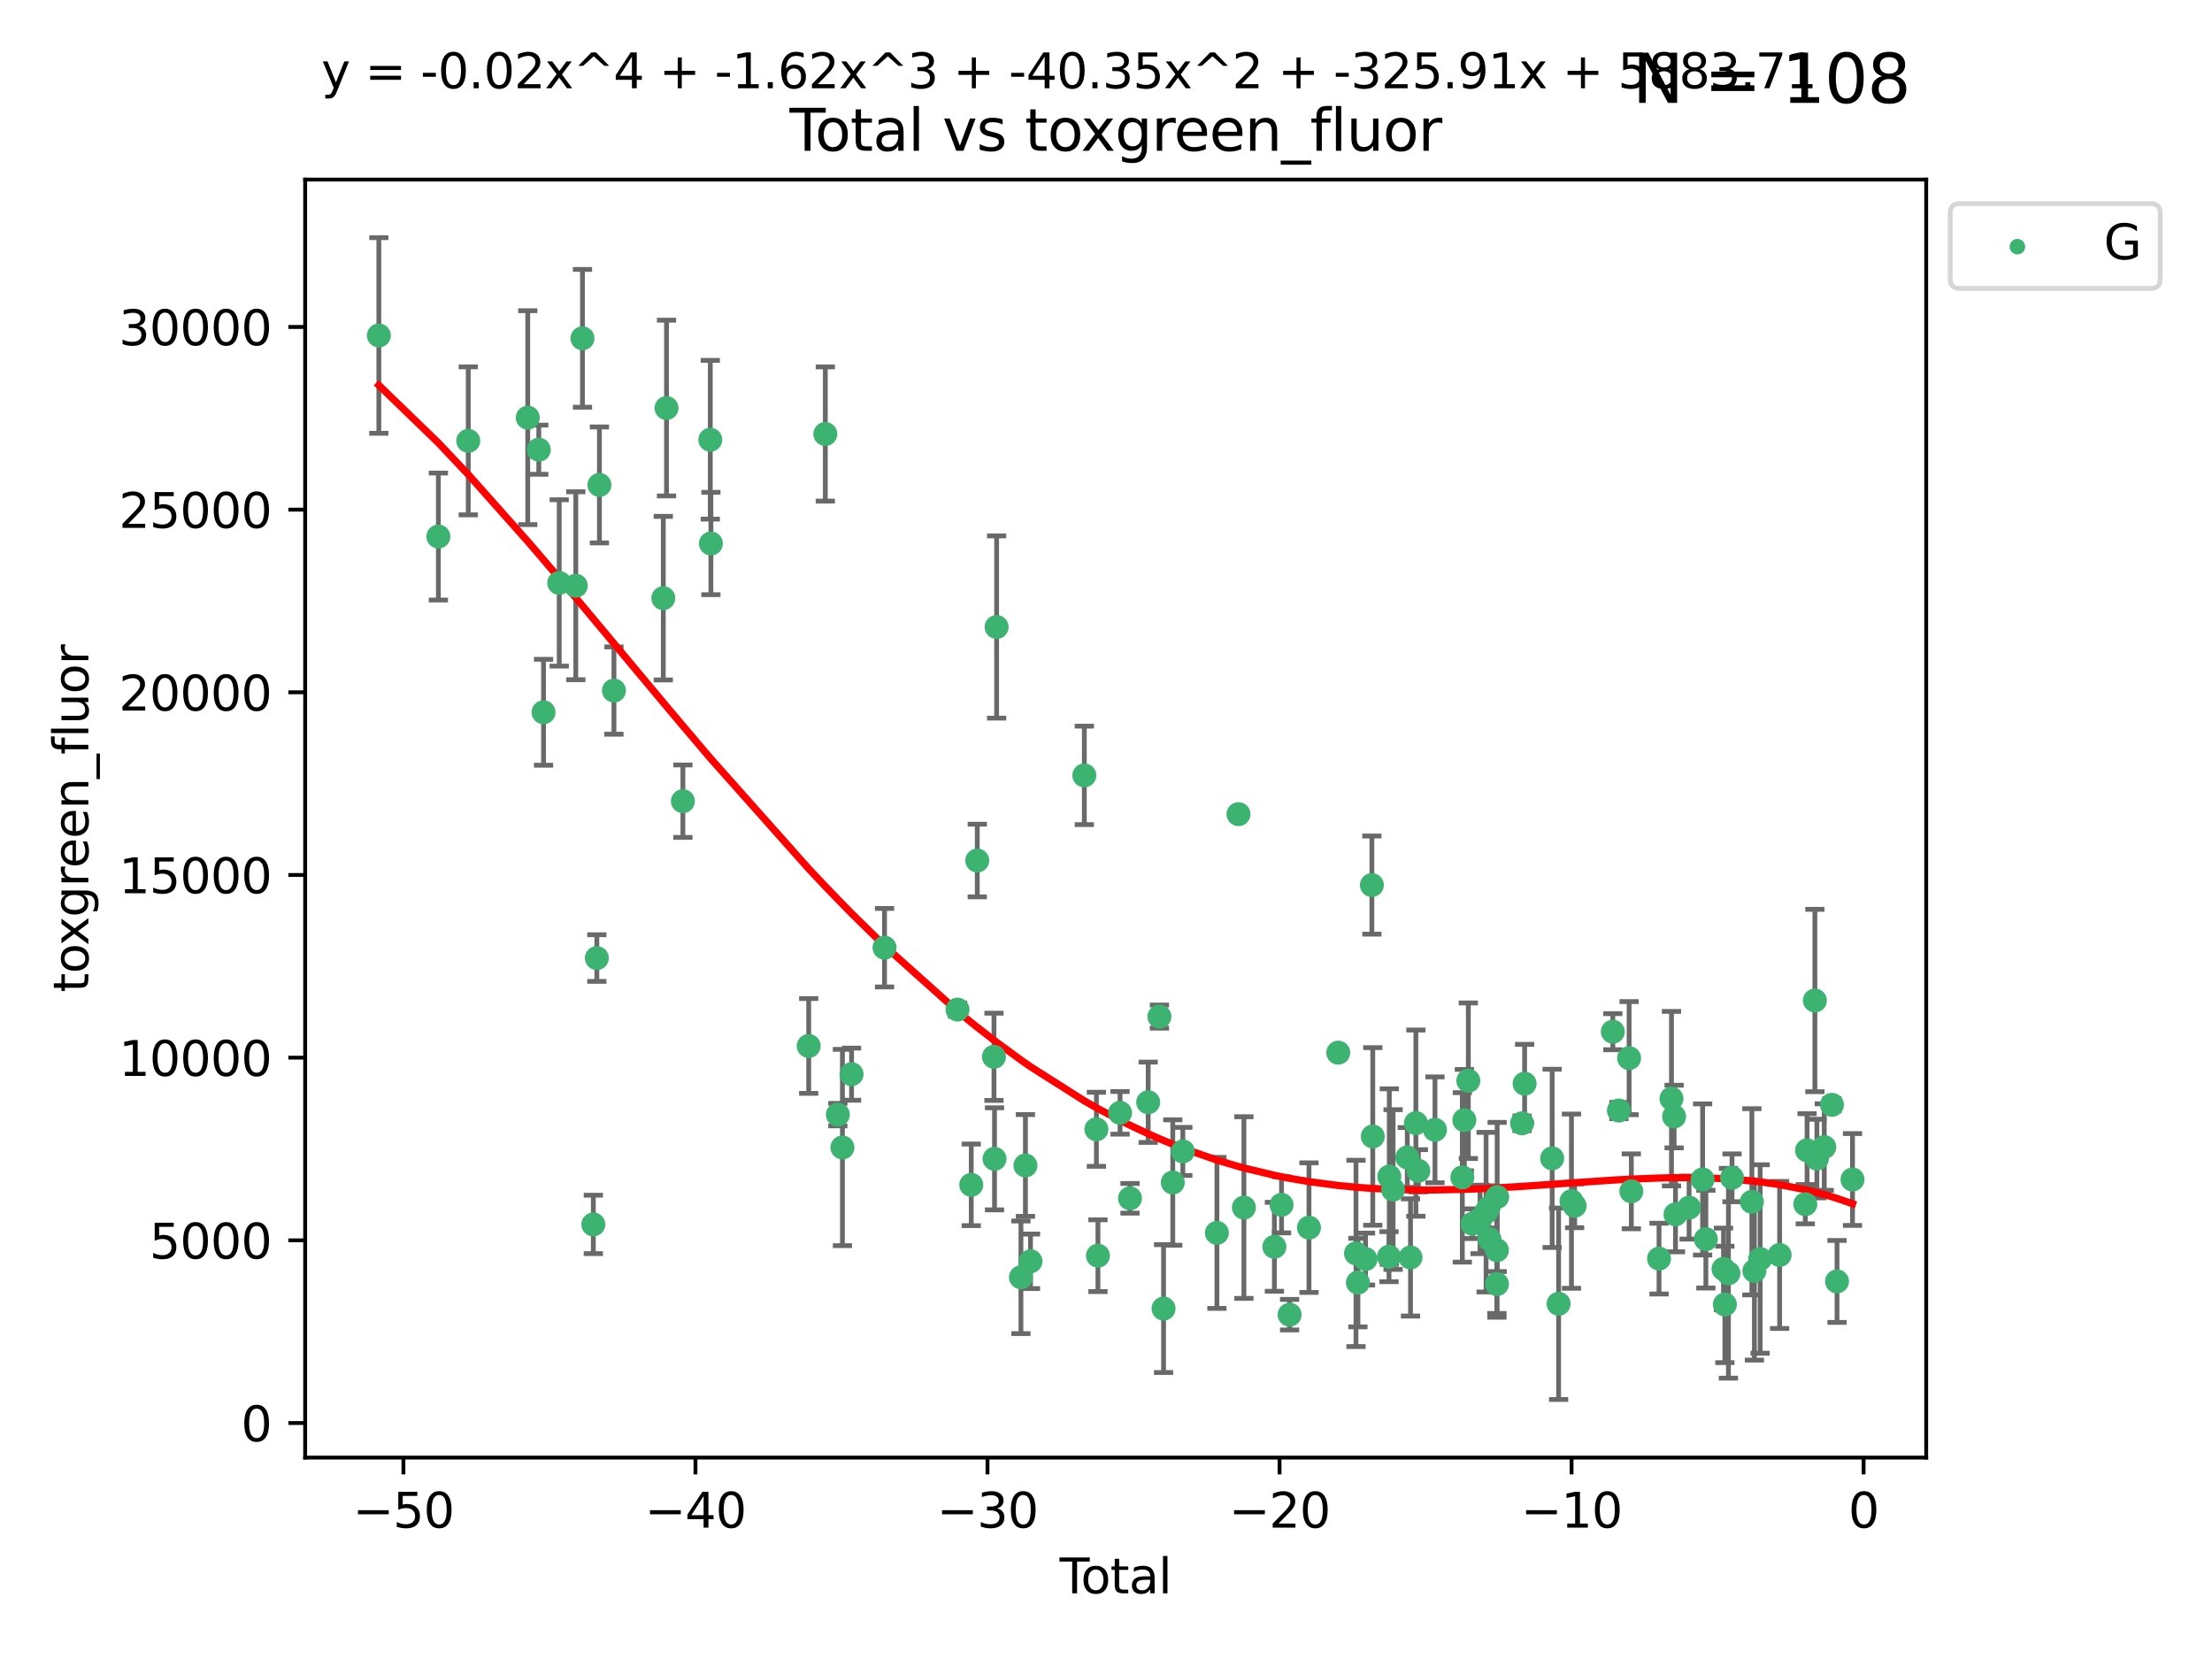 <?xml version="1.0" encoding="utf-8" standalone="no"?>
<!DOCTYPE svg PUBLIC "-//W3C//DTD SVG 1.1//EN"
  "http://www.w3.org/Graphics/SVG/1.1/DTD/svg11.dtd">
<svg xmlns:xlink="http://www.w3.org/1999/xlink" width="460.8pt" height="345.6pt" viewBox="0 0 460.8 345.6" xmlns="http://www.w3.org/2000/svg" version="1.1">
 <defs>
  <style type="text/css">*{stroke-linejoin: round; stroke-linecap: butt}</style>
 </defs>
 <g id="figure_1">
  <g id="patch_1">
   <path d="M 0 345.6 
L 460.8 345.6 
L 460.8 0 
L 0 0 
z
" style="fill: #ffffff"/>
  </g>
  <g id="axes_1">
   <g id="patch_2">
    <path d="M 63.571 303.64 
L 401.26 303.64 
L 401.26 37.411 
L 63.571 37.411 
z
" style="fill: #ffffff"/>
   </g>
   <g id="PathCollection_1">
    <defs>
     <path id="mceb19a7c74" d="M 0 1.118 
C 0.297 1.118 0.581 1 0.791 0.791 
C 1 0.581 1.118 0.297 1.118 0 
C 1.118 -0.297 1 -0.581 0.791 -0.791 
C 0.581 -1 0.297 -1.118 0 -1.118 
C -0.297 -1.118 -0.581 -1 -0.791 -0.791 
C -1 -0.581 -1.118 -0.297 -1.118 0 
C -1.118 0.297 -1 0.581 -0.791 0.791 
C -0.581 1 -0.297 1.118 0 1.118 
z
" style="stroke: #3cb371"/>
    </defs>
    <g clip-path="url(#p16489b0b52)">
     <use xlink:href="#mceb19a7c74" x="78.921" y="69.887" style="fill: #3cb371; stroke: #3cb371"/>
     <use xlink:href="#mceb19a7c74" x="91.319" y="111.771" style="fill: #3cb371; stroke: #3cb371"/>
     <use xlink:href="#mceb19a7c74" x="97.547" y="91.836" style="fill: #3cb371; stroke: #3cb371"/>
     <use xlink:href="#mceb19a7c74" x="109.94" y="87.004" style="fill: #3cb371; stroke: #3cb371"/>
     <use xlink:href="#mceb19a7c74" x="112.241" y="93.68" style="fill: #3cb371; stroke: #3cb371"/>
     <use xlink:href="#mceb19a7c74" x="113.229" y="148.381" style="fill: #3cb371; stroke: #3cb371"/>
     <use xlink:href="#mceb19a7c74" x="116.497" y="121.435" style="fill: #3cb371; stroke: #3cb371"/>
     <use xlink:href="#mceb19a7c74" x="119.949" y="122.019" style="fill: #3cb371; stroke: #3cb371"/>
     <use xlink:href="#mceb19a7c74" x="121.338" y="70.477" style="fill: #3cb371; stroke: #3cb371"/>
     <use xlink:href="#mceb19a7c74" x="123.601" y="255.069" style="fill: #3cb371; stroke: #3cb371"/>
     <use xlink:href="#mceb19a7c74" x="124.331" y="199.584" style="fill: #3cb371; stroke: #3cb371"/>
     <use xlink:href="#mceb19a7c74" x="124.871" y="101.019" style="fill: #3cb371; stroke: #3cb371"/>
     <use xlink:href="#mceb19a7c74" x="127.896" y="143.856" style="fill: #3cb371; stroke: #3cb371"/>
     <use xlink:href="#mceb19a7c74" x="138.175" y="124.607" style="fill: #3cb371; stroke: #3cb371"/>
     <use xlink:href="#mceb19a7c74" x="138.848" y="85.004" style="fill: #3cb371; stroke: #3cb371"/>
     <use xlink:href="#mceb19a7c74" x="142.26" y="166.899" style="fill: #3cb371; stroke: #3cb371"/>
     <use xlink:href="#mceb19a7c74" x="147.966" y="91.607" style="fill: #3cb371; stroke: #3cb371"/>
     <use xlink:href="#mceb19a7c74" x="148.095" y="113.222" style="fill: #3cb371; stroke: #3cb371"/>
     <use xlink:href="#mceb19a7c74" x="168.466" y="217.892" style="fill: #3cb371; stroke: #3cb371"/>
     <use xlink:href="#mceb19a7c74" x="171.929" y="90.412" style="fill: #3cb371; stroke: #3cb371"/>
     <use xlink:href="#mceb19a7c74" x="174.538" y="232.2" style="fill: #3cb371; stroke: #3cb371"/>
     <use xlink:href="#mceb19a7c74" x="175.494" y="239.045" style="fill: #3cb371; stroke: #3cb371"/>
     <use xlink:href="#mceb19a7c74" x="177.398" y="223.771" style="fill: #3cb371; stroke: #3cb371"/>
     <use xlink:href="#mceb19a7c74" x="184.265" y="197.418" style="fill: #3cb371; stroke: #3cb371"/>
     <use xlink:href="#mceb19a7c74" x="199.47" y="210.315" style="fill: #3cb371; stroke: #3cb371"/>
     <use xlink:href="#mceb19a7c74" x="202.33" y="246.825" style="fill: #3cb371; stroke: #3cb371"/>
     <use xlink:href="#mceb19a7c74" x="203.583" y="179.264" style="fill: #3cb371; stroke: #3cb371"/>
     <use xlink:href="#mceb19a7c74" x="207.064" y="220.148" style="fill: #3cb371; stroke: #3cb371"/>
     <use xlink:href="#mceb19a7c74" x="207.175" y="241.41" style="fill: #3cb371; stroke: #3cb371"/>
     <use xlink:href="#mceb19a7c74" x="207.614" y="130.62" style="fill: #3cb371; stroke: #3cb371"/>
     <use xlink:href="#mceb19a7c74" x="212.681" y="266.084" style="fill: #3cb371; stroke: #3cb371"/>
     <use xlink:href="#mceb19a7c74" x="213.616" y="242.784" style="fill: #3cb371; stroke: #3cb371"/>
     <use xlink:href="#mceb19a7c74" x="214.675" y="262.759" style="fill: #3cb371; stroke: #3cb371"/>
     <use xlink:href="#mceb19a7c74" x="225.886" y="161.528" style="fill: #3cb371; stroke: #3cb371"/>
     <use xlink:href="#mceb19a7c74" x="228.402" y="235.251" style="fill: #3cb371; stroke: #3cb371"/>
     <use xlink:href="#mceb19a7c74" x="228.723" y="261.581" style="fill: #3cb371; stroke: #3cb371"/>
     <use xlink:href="#mceb19a7c74" x="233.33" y="231.824" style="fill: #3cb371; stroke: #3cb371"/>
     <use xlink:href="#mceb19a7c74" x="235.401" y="249.629" style="fill: #3cb371; stroke: #3cb371"/>
     <use xlink:href="#mceb19a7c74" x="239.187" y="229.62" style="fill: #3cb371; stroke: #3cb371"/>
     <use xlink:href="#mceb19a7c74" x="241.528" y="211.774" style="fill: #3cb371; stroke: #3cb371"/>
     <use xlink:href="#mceb19a7c74" x="242.391" y="272.601" style="fill: #3cb371; stroke: #3cb371"/>
     <use xlink:href="#mceb19a7c74" x="244.311" y="246.338" style="fill: #3cb371; stroke: #3cb371"/>
     <use xlink:href="#mceb19a7c74" x="246.406" y="239.86" style="fill: #3cb371; stroke: #3cb371"/>
     <use xlink:href="#mceb19a7c74" x="253.503" y="256.834" style="fill: #3cb371; stroke: #3cb371"/>
     <use xlink:href="#mceb19a7c74" x="258.003" y="169.598" style="fill: #3cb371; stroke: #3cb371"/>
     <use xlink:href="#mceb19a7c74" x="259.13" y="251.557" style="fill: #3cb371; stroke: #3cb371"/>
     <use xlink:href="#mceb19a7c74" x="265.479" y="259.73" style="fill: #3cb371; stroke: #3cb371"/>
     <use xlink:href="#mceb19a7c74" x="266.965" y="250.986" style="fill: #3cb371; stroke: #3cb371"/>
     <use xlink:href="#mceb19a7c74" x="268.65" y="273.872" style="fill: #3cb371; stroke: #3cb371"/>
     <use xlink:href="#mceb19a7c74" x="272.684" y="255.74" style="fill: #3cb371; stroke: #3cb371"/>
     <use xlink:href="#mceb19a7c74" x="278.783" y="219.287" style="fill: #3cb371; stroke: #3cb371"/>
     <use xlink:href="#mceb19a7c74" x="282.476" y="261.108" style="fill: #3cb371; stroke: #3cb371"/>
     <use xlink:href="#mceb19a7c74" x="282.879" y="267.187" style="fill: #3cb371; stroke: #3cb371"/>
     <use xlink:href="#mceb19a7c74" x="284.468" y="262.285" style="fill: #3cb371; stroke: #3cb371"/>
     <use xlink:href="#mceb19a7c74" x="285.787" y="184.38" style="fill: #3cb371; stroke: #3cb371"/>
     <use xlink:href="#mceb19a7c74" x="285.974" y="236.74" style="fill: #3cb371; stroke: #3cb371"/>
     <use xlink:href="#mceb19a7c74" x="289.356" y="261.792" style="fill: #3cb371; stroke: #3cb371"/>
     <use xlink:href="#mceb19a7c74" x="289.417" y="245.104" style="fill: #3cb371; stroke: #3cb371"/>
     <use xlink:href="#mceb19a7c74" x="290.206" y="247.809" style="fill: #3cb371; stroke: #3cb371"/>
     <use xlink:href="#mceb19a7c74" x="293.164" y="241.124" style="fill: #3cb371; stroke: #3cb371"/>
     <use xlink:href="#mceb19a7c74" x="293.836" y="261.95" style="fill: #3cb371; stroke: #3cb371"/>
     <use xlink:href="#mceb19a7c74" x="294.953" y="233.965" style="fill: #3cb371; stroke: #3cb371"/>
     <use xlink:href="#mceb19a7c74" x="295.468" y="243.895" style="fill: #3cb371; stroke: #3cb371"/>
     <use xlink:href="#mceb19a7c74" x="298.934" y="235.362" style="fill: #3cb371; stroke: #3cb371"/>
     <use xlink:href="#mceb19a7c74" x="304.628" y="245.272" style="fill: #3cb371; stroke: #3cb371"/>
     <use xlink:href="#mceb19a7c74" x="305.049" y="233.34" style="fill: #3cb371; stroke: #3cb371"/>
     <use xlink:href="#mceb19a7c74" x="305.879" y="225.134" style="fill: #3cb371; stroke: #3cb371"/>
     <use xlink:href="#mceb19a7c74" x="306.731" y="254.92" style="fill: #3cb371; stroke: #3cb371"/>
     <use xlink:href="#mceb19a7c74" x="308.317" y="254.027" style="fill: #3cb371; stroke: #3cb371"/>
     <use xlink:href="#mceb19a7c74" x="309.578" y="252.515" style="fill: #3cb371; stroke: #3cb371"/>
     <use xlink:href="#mceb19a7c74" x="310.083" y="251.634" style="fill: #3cb371; stroke: #3cb371"/>
     <use xlink:href="#mceb19a7c74" x="310.279" y="258.144" style="fill: #3cb371; stroke: #3cb371"/>
     <use xlink:href="#mceb19a7c74" x="311.834" y="260.438" style="fill: #3cb371; stroke: #3cb371"/>
     <use xlink:href="#mceb19a7c74" x="311.839" y="267.506" style="fill: #3cb371; stroke: #3cb371"/>
     <use xlink:href="#mceb19a7c74" x="311.887" y="249.352" style="fill: #3cb371; stroke: #3cb371"/>
     <use xlink:href="#mceb19a7c74" x="317.075" y="234.008" style="fill: #3cb371; stroke: #3cb371"/>
     <use xlink:href="#mceb19a7c74" x="317.605" y="225.751" style="fill: #3cb371; stroke: #3cb371"/>
     <use xlink:href="#mceb19a7c74" x="323.343" y="241.305" style="fill: #3cb371; stroke: #3cb371"/>
     <use xlink:href="#mceb19a7c74" x="324.687" y="271.596" style="fill: #3cb371; stroke: #3cb371"/>
     <use xlink:href="#mceb19a7c74" x="327.364" y="250.226" style="fill: #3cb371; stroke: #3cb371"/>
     <use xlink:href="#mceb19a7c74" x="328.026" y="251.189" style="fill: #3cb371; stroke: #3cb371"/>
     <use xlink:href="#mceb19a7c74" x="335.981" y="214.919" style="fill: #3cb371; stroke: #3cb371"/>
     <use xlink:href="#mceb19a7c74" x="337.246" y="231.346" style="fill: #3cb371; stroke: #3cb371"/>
     <use xlink:href="#mceb19a7c74" x="339.373" y="220.427" style="fill: #3cb371; stroke: #3cb371"/>
     <use xlink:href="#mceb19a7c74" x="339.836" y="248.171" style="fill: #3cb371; stroke: #3cb371"/>
     <use xlink:href="#mceb19a7c74" x="345.606" y="262.19" style="fill: #3cb371; stroke: #3cb371"/>
     <use xlink:href="#mceb19a7c74" x="348.201" y="228.87" style="fill: #3cb371; stroke: #3cb371"/>
     <use xlink:href="#mceb19a7c74" x="348.747" y="232.592" style="fill: #3cb371; stroke: #3cb371"/>
     <use xlink:href="#mceb19a7c74" x="349.036" y="252.976" style="fill: #3cb371; stroke: #3cb371"/>
     <use xlink:href="#mceb19a7c74" x="351.867" y="251.567" style="fill: #3cb371; stroke: #3cb371"/>
     <use xlink:href="#mceb19a7c74" x="354.686" y="245.704" style="fill: #3cb371; stroke: #3cb371"/>
     <use xlink:href="#mceb19a7c74" x="355.362" y="258.136" style="fill: #3cb371; stroke: #3cb371"/>
     <use xlink:href="#mceb19a7c74" x="359.037" y="264.346" style="fill: #3cb371; stroke: #3cb371"/>
     <use xlink:href="#mceb19a7c74" x="359.324" y="271.74" style="fill: #3cb371; stroke: #3cb371"/>
     <use xlink:href="#mceb19a7c74" x="360.063" y="265.24" style="fill: #3cb371; stroke: #3cb371"/>
     <use xlink:href="#mceb19a7c74" x="360.815" y="245.361" style="fill: #3cb371; stroke: #3cb371"/>
     <use xlink:href="#mceb19a7c74" x="364.948" y="250.356" style="fill: #3cb371; stroke: #3cb371"/>
     <use xlink:href="#mceb19a7c74" x="365.474" y="264.748" style="fill: #3cb371; stroke: #3cb371"/>
     <use xlink:href="#mceb19a7c74" x="366.668" y="262.274" style="fill: #3cb371; stroke: #3cb371"/>
     <use xlink:href="#mceb19a7c74" x="370.728" y="261.429" style="fill: #3cb371; stroke: #3cb371"/>
     <use xlink:href="#mceb19a7c74" x="376.076" y="250.858" style="fill: #3cb371; stroke: #3cb371"/>
     <use xlink:href="#mceb19a7c74" x="376.444" y="239.635" style="fill: #3cb371; stroke: #3cb371"/>
     <use xlink:href="#mceb19a7c74" x="378.073" y="208.425" style="fill: #3cb371; stroke: #3cb371"/>
     <use xlink:href="#mceb19a7c74" x="378.495" y="241.352" style="fill: #3cb371; stroke: #3cb371"/>
     <use xlink:href="#mceb19a7c74" x="380.027" y="238.954" style="fill: #3cb371; stroke: #3cb371"/>
     <use xlink:href="#mceb19a7c74" x="381.63" y="230.154" style="fill: #3cb371; stroke: #3cb371"/>
     <use xlink:href="#mceb19a7c74" x="382.683" y="266.942" style="fill: #3cb371; stroke: #3cb371"/>
     <use xlink:href="#mceb19a7c74" x="385.911" y="245.71" style="fill: #3cb371; stroke: #3cb371"/>
    </g>
   </g>
   <g id="matplotlib.axis_1">
    <g id="xtick_1">
     <g id="line2d_1">
      <defs>
       <path id="m36bea6f3a9" d="M 0 0 
L 0 3.5 
" style="stroke: #000000; stroke-width: 0.8"/>
      </defs>
      <g>
       <use xlink:href="#m36bea6f3a9" x="84.041" y="303.64" style="stroke: #000000; stroke-width: 0.8"/>
      </g>
     </g>
     <g id="text_1">
      <!-- −50 -->
      <g transform="translate(73.488 318.238)scale(0.1 -0.1)">
       <defs>
        <path id="DejaVuSans-2212" d="M 678 2272 
L 4684 2272 
L 4684 1741 
L 678 1741 
L 678 2272 
z
" transform="scale(0.016)"/>
        <path id="DejaVuSans-35" d="M 691 4666 
L 3169 4666 
L 3169 4134 
L 1269 4134 
L 1269 2991 
Q 1406 3038 1543 3061 
Q 1681 3084 1819 3084 
Q 2600 3084 3056 2656 
Q 3513 2228 3513 1497 
Q 3513 744 3044 326 
Q 2575 -91 1722 -91 
Q 1428 -91 1123 -41 
Q 819 9 494 109 
L 494 744 
Q 775 591 1075 516 
Q 1375 441 1709 441 
Q 2250 441 2565 725 
Q 2881 1009 2881 1497 
Q 2881 1984 2565 2268 
Q 2250 2553 1709 2553 
Q 1456 2553 1204 2497 
Q 953 2441 691 2322 
L 691 4666 
z
" transform="scale(0.016)"/>
        <path id="DejaVuSans-30" d="M 2034 4250 
Q 1547 4250 1301 3770 
Q 1056 3291 1056 2328 
Q 1056 1369 1301 889 
Q 1547 409 2034 409 
Q 2525 409 2770 889 
Q 3016 1369 3016 2328 
Q 3016 3291 2770 3770 
Q 2525 4250 2034 4250 
z
M 2034 4750 
Q 2819 4750 3233 4129 
Q 3647 3509 3647 2328 
Q 3647 1150 3233 529 
Q 2819 -91 2034 -91 
Q 1250 -91 836 529 
Q 422 1150 422 2328 
Q 422 3509 836 4129 
Q 1250 4750 2034 4750 
z
" transform="scale(0.016)"/>
       </defs>
       <use xlink:href="#DejaVuSans-2212"/>
       <use xlink:href="#DejaVuSans-35" x="83.789"/>
       <use xlink:href="#DejaVuSans-30" x="147.412"/>
      </g>
     </g>
    </g>
    <g id="xtick_2">
     <g id="line2d_2">
      <g>
       <use xlink:href="#m36bea6f3a9" x="144.877" y="303.64" style="stroke: #000000; stroke-width: 0.8"/>
      </g>
     </g>
     <g id="text_2">
      <!-- −40 -->
      <g transform="translate(134.325 318.238)scale(0.1 -0.1)">
       <defs>
        <path id="DejaVuSans-34" d="M 2419 4116 
L 825 1625 
L 2419 1625 
L 2419 4116 
z
M 2253 4666 
L 3047 4666 
L 3047 1625 
L 3713 1625 
L 3713 1100 
L 3047 1100 
L 3047 0 
L 2419 0 
L 2419 1100 
L 313 1100 
L 313 1709 
L 2253 4666 
z
" transform="scale(0.016)"/>
       </defs>
       <use xlink:href="#DejaVuSans-2212"/>
       <use xlink:href="#DejaVuSans-34" x="83.789"/>
       <use xlink:href="#DejaVuSans-30" x="147.412"/>
      </g>
     </g>
    </g>
    <g id="xtick_3">
     <g id="line2d_3">
      <g>
       <use xlink:href="#m36bea6f3a9" x="205.713" y="303.64" style="stroke: #000000; stroke-width: 0.8"/>
      </g>
     </g>
     <g id="text_3">
      <!-- −30 -->
      <g transform="translate(195.161 318.238)scale(0.1 -0.1)">
       <defs>
        <path id="DejaVuSans-33" d="M 2597 2516 
Q 3050 2419 3304 2112 
Q 3559 1806 3559 1356 
Q 3559 666 3084 287 
Q 2609 -91 1734 -91 
Q 1441 -91 1130 -33 
Q 819 25 488 141 
L 488 750 
Q 750 597 1062 519 
Q 1375 441 1716 441 
Q 2309 441 2620 675 
Q 2931 909 2931 1356 
Q 2931 1769 2642 2001 
Q 2353 2234 1838 2234 
L 1294 2234 
L 1294 2753 
L 1863 2753 
Q 2328 2753 2575 2939 
Q 2822 3125 2822 3475 
Q 2822 3834 2567 4026 
Q 2313 4219 1838 4219 
Q 1578 4219 1281 4162 
Q 984 4106 628 3988 
L 628 4550 
Q 988 4650 1302 4700 
Q 1616 4750 1894 4750 
Q 2613 4750 3031 4423 
Q 3450 4097 3450 3541 
Q 3450 3153 3228 2886 
Q 3006 2619 2597 2516 
z
" transform="scale(0.016)"/>
       </defs>
       <use xlink:href="#DejaVuSans-2212"/>
       <use xlink:href="#DejaVuSans-33" x="83.789"/>
       <use xlink:href="#DejaVuSans-30" x="147.412"/>
      </g>
     </g>
    </g>
    <g id="xtick_4">
     <g id="line2d_4">
      <g>
       <use xlink:href="#m36bea6f3a9" x="266.549" y="303.64" style="stroke: #000000; stroke-width: 0.8"/>
      </g>
     </g>
     <g id="text_4">
      <!-- −20 -->
      <g transform="translate(255.997 318.238)scale(0.1 -0.1)">
       <defs>
        <path id="DejaVuSans-32" d="M 1228 531 
L 3431 531 
L 3431 0 
L 469 0 
L 469 531 
Q 828 903 1448 1529 
Q 2069 2156 2228 2338 
Q 2531 2678 2651 2914 
Q 2772 3150 2772 3378 
Q 2772 3750 2511 3984 
Q 2250 4219 1831 4219 
Q 1534 4219 1204 4116 
Q 875 4013 500 3803 
L 500 4441 
Q 881 4594 1212 4672 
Q 1544 4750 1819 4750 
Q 2544 4750 2975 4387 
Q 3406 4025 3406 3419 
Q 3406 3131 3298 2873 
Q 3191 2616 2906 2266 
Q 2828 2175 2409 1742 
Q 1991 1309 1228 531 
z
" transform="scale(0.016)"/>
       </defs>
       <use xlink:href="#DejaVuSans-2212"/>
       <use xlink:href="#DejaVuSans-32" x="83.789"/>
       <use xlink:href="#DejaVuSans-30" x="147.412"/>
      </g>
     </g>
    </g>
    <g id="xtick_5">
     <g id="line2d_5">
      <g>
       <use xlink:href="#m36bea6f3a9" x="327.385" y="303.64" style="stroke: #000000; stroke-width: 0.8"/>
      </g>
     </g>
     <g id="text_5">
      <!-- −10 -->
      <g transform="translate(316.833 318.238)scale(0.1 -0.1)">
       <defs>
        <path id="DejaVuSans-31" d="M 794 531 
L 1825 531 
L 1825 4091 
L 703 3866 
L 703 4441 
L 1819 4666 
L 2450 4666 
L 2450 531 
L 3481 531 
L 3481 0 
L 794 0 
L 794 531 
z
" transform="scale(0.016)"/>
       </defs>
       <use xlink:href="#DejaVuSans-2212"/>
       <use xlink:href="#DejaVuSans-31" x="83.789"/>
       <use xlink:href="#DejaVuSans-30" x="147.412"/>
      </g>
     </g>
    </g>
    <g id="xtick_6">
     <g id="line2d_6">
      <g>
       <use xlink:href="#m36bea6f3a9" x="388.221" y="303.64" style="stroke: #000000; stroke-width: 0.8"/>
      </g>
     </g>
     <g id="text_6">
      <!-- 0 -->
      <g transform="translate(385.04 318.238)scale(0.1 -0.1)">
       <use xlink:href="#DejaVuSans-30"/>
      </g>
     </g>
    </g>
    <g id="text_7">
     <!-- Total -->
     <g transform="translate(220.739 331.917)scale(0.1 -0.1)">
      <defs>
       <path id="DejaVuSans-54" d="M -19 4666 
L 3928 4666 
L 3928 4134 
L 2272 4134 
L 2272 0 
L 1638 0 
L 1638 4134 
L -19 4134 
L -19 4666 
z
" transform="scale(0.016)"/>
       <path id="DejaVuSans-6f" d="M 1959 3097 
Q 1497 3097 1228 2736 
Q 959 2375 959 1747 
Q 959 1119 1226 758 
Q 1494 397 1959 397 
Q 2419 397 2687 759 
Q 2956 1122 2956 1747 
Q 2956 2369 2687 2733 
Q 2419 3097 1959 3097 
z
M 1959 3584 
Q 2709 3584 3137 3096 
Q 3566 2609 3566 1747 
Q 3566 888 3137 398 
Q 2709 -91 1959 -91 
Q 1206 -91 779 398 
Q 353 888 353 1747 
Q 353 2609 779 3096 
Q 1206 3584 1959 3584 
z
" transform="scale(0.016)"/>
       <path id="DejaVuSans-74" d="M 1172 4494 
L 1172 3500 
L 2356 3500 
L 2356 3053 
L 1172 3053 
L 1172 1153 
Q 1172 725 1289 603 
Q 1406 481 1766 481 
L 2356 481 
L 2356 0 
L 1766 0 
Q 1100 0 847 248 
Q 594 497 594 1153 
L 594 3053 
L 172 3053 
L 172 3500 
L 594 3500 
L 594 4494 
L 1172 4494 
z
" transform="scale(0.016)"/>
       <path id="DejaVuSans-61" d="M 2194 1759 
Q 1497 1759 1228 1600 
Q 959 1441 959 1056 
Q 959 750 1161 570 
Q 1363 391 1709 391 
Q 2188 391 2477 730 
Q 2766 1069 2766 1631 
L 2766 1759 
L 2194 1759 
z
M 3341 1997 
L 3341 0 
L 2766 0 
L 2766 531 
Q 2569 213 2275 61 
Q 1981 -91 1556 -91 
Q 1019 -91 701 211 
Q 384 513 384 1019 
Q 384 1609 779 1909 
Q 1175 2209 1959 2209 
L 2766 2209 
L 2766 2266 
Q 2766 2663 2505 2880 
Q 2244 3097 1772 3097 
Q 1472 3097 1187 3025 
Q 903 2953 641 2809 
L 641 3341 
Q 956 3463 1253 3523 
Q 1550 3584 1831 3584 
Q 2591 3584 2966 3190 
Q 3341 2797 3341 1997 
z
" transform="scale(0.016)"/>
       <path id="DejaVuSans-6c" d="M 603 4863 
L 1178 4863 
L 1178 0 
L 603 0 
L 603 4863 
z
" transform="scale(0.016)"/>
      </defs>
      <use xlink:href="#DejaVuSans-54"/>
      <use xlink:href="#DejaVuSans-6f" x="44.084"/>
      <use xlink:href="#DejaVuSans-74" x="105.266"/>
      <use xlink:href="#DejaVuSans-61" x="144.475"/>
      <use xlink:href="#DejaVuSans-6c" x="205.754"/>
     </g>
    </g>
   </g>
   <g id="matplotlib.axis_2">
    <g id="ytick_1">
     <g id="line2d_7">
      <defs>
       <path id="m0cd6c83533" d="M 0 0 
L -3.5 0 
" style="stroke: #000000; stroke-width: 0.8"/>
      </defs>
      <g>
       <use xlink:href="#m0cd6c83533" x="63.571" y="296.441" style="stroke: #000000; stroke-width: 0.8"/>
      </g>
     </g>
     <g id="text_8">
      <!-- 0 -->
      <g transform="translate(50.209 300.24)scale(0.1 -0.1)">
       <use xlink:href="#DejaVuSans-30"/>
      </g>
     </g>
    </g>
    <g id="ytick_2">
     <g id="line2d_8">
      <g>
       <use xlink:href="#m0cd6c83533" x="63.571" y="258.387" style="stroke: #000000; stroke-width: 0.8"/>
      </g>
     </g>
     <g id="text_9">
      <!-- 5000 -->
      <g transform="translate(31.121 262.186)scale(0.1 -0.1)">
       <use xlink:href="#DejaVuSans-35"/>
       <use xlink:href="#DejaVuSans-30" x="63.623"/>
       <use xlink:href="#DejaVuSans-30" x="127.246"/>
       <use xlink:href="#DejaVuSans-30" x="190.869"/>
      </g>
     </g>
    </g>
    <g id="ytick_3">
     <g id="line2d_9">
      <g>
       <use xlink:href="#m0cd6c83533" x="63.571" y="220.332" style="stroke: #000000; stroke-width: 0.8"/>
      </g>
     </g>
     <g id="text_10">
      <!-- 10000 -->
      <g transform="translate(24.759 224.131)scale(0.1 -0.1)">
       <use xlink:href="#DejaVuSans-31"/>
       <use xlink:href="#DejaVuSans-30" x="63.623"/>
       <use xlink:href="#DejaVuSans-30" x="127.246"/>
       <use xlink:href="#DejaVuSans-30" x="190.869"/>
       <use xlink:href="#DejaVuSans-30" x="254.492"/>
      </g>
     </g>
    </g>
    <g id="ytick_4">
     <g id="line2d_10">
      <g>
       <use xlink:href="#m0cd6c83533" x="63.571" y="182.277" style="stroke: #000000; stroke-width: 0.8"/>
      </g>
     </g>
     <g id="text_11">
      <!-- 15000 -->
      <g transform="translate(24.759 186.076)scale(0.1 -0.1)">
       <use xlink:href="#DejaVuSans-31"/>
       <use xlink:href="#DejaVuSans-35" x="63.623"/>
       <use xlink:href="#DejaVuSans-30" x="127.246"/>
       <use xlink:href="#DejaVuSans-30" x="190.869"/>
       <use xlink:href="#DejaVuSans-30" x="254.492"/>
      </g>
     </g>
    </g>
    <g id="ytick_5">
     <g id="line2d_11">
      <g>
       <use xlink:href="#m0cd6c83533" x="63.571" y="144.222" style="stroke: #000000; stroke-width: 0.8"/>
      </g>
     </g>
     <g id="text_12">
      <!-- 20000 -->
      <g transform="translate(24.759 148.022)scale(0.1 -0.1)">
       <use xlink:href="#DejaVuSans-32"/>
       <use xlink:href="#DejaVuSans-30" x="63.623"/>
       <use xlink:href="#DejaVuSans-30" x="127.246"/>
       <use xlink:href="#DejaVuSans-30" x="190.869"/>
       <use xlink:href="#DejaVuSans-30" x="254.492"/>
      </g>
     </g>
    </g>
    <g id="ytick_6">
     <g id="line2d_12">
      <g>
       <use xlink:href="#m0cd6c83533" x="63.571" y="106.168" style="stroke: #000000; stroke-width: 0.8"/>
      </g>
     </g>
     <g id="text_13">
      <!-- 25000 -->
      <g transform="translate(24.759 109.967)scale(0.1 -0.1)">
       <use xlink:href="#DejaVuSans-32"/>
       <use xlink:href="#DejaVuSans-35" x="63.623"/>
       <use xlink:href="#DejaVuSans-30" x="127.246"/>
       <use xlink:href="#DejaVuSans-30" x="190.869"/>
       <use xlink:href="#DejaVuSans-30" x="254.492"/>
      </g>
     </g>
    </g>
    <g id="ytick_7">
     <g id="line2d_13">
      <g>
       <use xlink:href="#m0cd6c83533" x="63.571" y="68.113" style="stroke: #000000; stroke-width: 0.8"/>
      </g>
     </g>
     <g id="text_14">
      <!-- 30000 -->
      <g transform="translate(24.759 71.912)scale(0.1 -0.1)">
       <use xlink:href="#DejaVuSans-33"/>
       <use xlink:href="#DejaVuSans-30" x="63.623"/>
       <use xlink:href="#DejaVuSans-30" x="127.246"/>
       <use xlink:href="#DejaVuSans-30" x="190.869"/>
       <use xlink:href="#DejaVuSans-30" x="254.492"/>
      </g>
     </g>
    </g>
    <g id="text_15">
     <!-- toxgreen_fluor -->
     <g transform="translate(18.401 206.72)rotate(-90)scale(0.1 -0.1)">
      <defs>
       <path id="DejaVuSans-78" d="M 3513 3500 
L 2247 1797 
L 3578 0 
L 2900 0 
L 1881 1375 
L 863 0 
L 184 0 
L 1544 1831 
L 300 3500 
L 978 3500 
L 1906 2253 
L 2834 3500 
L 3513 3500 
z
" transform="scale(0.016)"/>
       <path id="DejaVuSans-67" d="M 2906 1791 
Q 2906 2416 2648 2759 
Q 2391 3103 1925 3103 
Q 1463 3103 1205 2759 
Q 947 2416 947 1791 
Q 947 1169 1205 825 
Q 1463 481 1925 481 
Q 2391 481 2648 825 
Q 2906 1169 2906 1791 
z
M 3481 434 
Q 3481 -459 3084 -895 
Q 2688 -1331 1869 -1331 
Q 1566 -1331 1297 -1286 
Q 1028 -1241 775 -1147 
L 775 -588 
Q 1028 -725 1275 -790 
Q 1522 -856 1778 -856 
Q 2344 -856 2625 -561 
Q 2906 -266 2906 331 
L 2906 616 
Q 2728 306 2450 153 
Q 2172 0 1784 0 
Q 1141 0 747 490 
Q 353 981 353 1791 
Q 353 2603 747 3093 
Q 1141 3584 1784 3584 
Q 2172 3584 2450 3431 
Q 2728 3278 2906 2969 
L 2906 3500 
L 3481 3500 
L 3481 434 
z
" transform="scale(0.016)"/>
       <path id="DejaVuSans-72" d="M 2631 2963 
Q 2534 3019 2420 3045 
Q 2306 3072 2169 3072 
Q 1681 3072 1420 2755 
Q 1159 2438 1159 1844 
L 1159 0 
L 581 0 
L 581 3500 
L 1159 3500 
L 1159 2956 
Q 1341 3275 1631 3429 
Q 1922 3584 2338 3584 
Q 2397 3584 2469 3576 
Q 2541 3569 2628 3553 
L 2631 2963 
z
" transform="scale(0.016)"/>
       <path id="DejaVuSans-65" d="M 3597 1894 
L 3597 1613 
L 953 1613 
Q 991 1019 1311 708 
Q 1631 397 2203 397 
Q 2534 397 2845 478 
Q 3156 559 3463 722 
L 3463 178 
Q 3153 47 2828 -22 
Q 2503 -91 2169 -91 
Q 1331 -91 842 396 
Q 353 884 353 1716 
Q 353 2575 817 3079 
Q 1281 3584 2069 3584 
Q 2775 3584 3186 3129 
Q 3597 2675 3597 1894 
z
M 3022 2063 
Q 3016 2534 2758 2815 
Q 2500 3097 2075 3097 
Q 1594 3097 1305 2825 
Q 1016 2553 972 2059 
L 3022 2063 
z
" transform="scale(0.016)"/>
       <path id="DejaVuSans-6e" d="M 3513 2113 
L 3513 0 
L 2938 0 
L 2938 2094 
Q 2938 2591 2744 2837 
Q 2550 3084 2163 3084 
Q 1697 3084 1428 2787 
Q 1159 2491 1159 1978 
L 1159 0 
L 581 0 
L 581 3500 
L 1159 3500 
L 1159 2956 
Q 1366 3272 1645 3428 
Q 1925 3584 2291 3584 
Q 2894 3584 3203 3211 
Q 3513 2838 3513 2113 
z
" transform="scale(0.016)"/>
       <path id="DejaVuSans-5f" d="M 3263 -1063 
L 3263 -1509 
L -63 -1509 
L -63 -1063 
L 3263 -1063 
z
" transform="scale(0.016)"/>
       <path id="DejaVuSans-66" d="M 2375 4863 
L 2375 4384 
L 1825 4384 
Q 1516 4384 1395 4259 
Q 1275 4134 1275 3809 
L 1275 3500 
L 2222 3500 
L 2222 3053 
L 1275 3053 
L 1275 0 
L 697 0 
L 697 3053 
L 147 3053 
L 147 3500 
L 697 3500 
L 697 3744 
Q 697 4328 969 4595 
Q 1241 4863 1831 4863 
L 2375 4863 
z
" transform="scale(0.016)"/>
       <path id="DejaVuSans-75" d="M 544 1381 
L 544 3500 
L 1119 3500 
L 1119 1403 
Q 1119 906 1312 657 
Q 1506 409 1894 409 
Q 2359 409 2629 706 
Q 2900 1003 2900 1516 
L 2900 3500 
L 3475 3500 
L 3475 0 
L 2900 0 
L 2900 538 
Q 2691 219 2414 64 
Q 2138 -91 1772 -91 
Q 1169 -91 856 284 
Q 544 659 544 1381 
z
M 1991 3584 
L 1991 3584 
z
" transform="scale(0.016)"/>
      </defs>
      <use xlink:href="#DejaVuSans-74"/>
      <use xlink:href="#DejaVuSans-6f" x="39.209"/>
      <use xlink:href="#DejaVuSans-78" x="97.266"/>
      <use xlink:href="#DejaVuSans-67" x="156.445"/>
      <use xlink:href="#DejaVuSans-72" x="219.922"/>
      <use xlink:href="#DejaVuSans-65" x="258.785"/>
      <use xlink:href="#DejaVuSans-65" x="320.309"/>
      <use xlink:href="#DejaVuSans-6e" x="381.832"/>
      <use xlink:href="#DejaVuSans-5f" x="445.211"/>
      <use xlink:href="#DejaVuSans-66" x="495.211"/>
      <use xlink:href="#DejaVuSans-6c" x="530.416"/>
      <use xlink:href="#DejaVuSans-75" x="558.199"/>
      <use xlink:href="#DejaVuSans-6f" x="621.578"/>
      <use xlink:href="#DejaVuSans-72" x="682.76"/>
     </g>
    </g>
   </g>
   <g id="LineCollection_1">
    <path d="M 78.921 90.262 
L 78.921 49.513 
" clip-path="url(#p16489b0b52)" style="fill: none; stroke: #696969"/>
    <path d="M 91.319 124.999 
L 91.319 98.544 
" clip-path="url(#p16489b0b52)" style="fill: none; stroke: #696969"/>
    <path d="M 97.547 107.25 
L 97.547 76.422 
" clip-path="url(#p16489b0b52)" style="fill: none; stroke: #696969"/>
    <path d="M 109.94 109.281 
L 109.94 64.727 
" clip-path="url(#p16489b0b52)" style="fill: none; stroke: #696969"/>
    <path d="M 112.241 98.804 
L 112.241 88.555 
" clip-path="url(#p16489b0b52)" style="fill: none; stroke: #696969"/>
    <path d="M 113.229 159.413 
L 113.229 137.349 
" clip-path="url(#p16489b0b52)" style="fill: none; stroke: #696969"/>
    <path d="M 116.497 138.76 
L 116.497 104.111 
" clip-path="url(#p16489b0b52)" style="fill: none; stroke: #696969"/>
    <path d="M 119.949 141.594 
L 119.949 102.443 
" clip-path="url(#p16489b0b52)" style="fill: none; stroke: #696969"/>
    <path d="M 121.338 84.832 
L 121.338 56.123 
" clip-path="url(#p16489b0b52)" style="fill: none; stroke: #696969"/>
    <path d="M 123.601 261.152 
L 123.601 248.986 
" clip-path="url(#p16489b0b52)" style="fill: none; stroke: #696969"/>
    <path d="M 124.331 204.443 
L 124.331 194.725 
" clip-path="url(#p16489b0b52)" style="fill: none; stroke: #696969"/>
    <path d="M 124.871 113.097 
L 124.871 88.941 
" clip-path="url(#p16489b0b52)" style="fill: none; stroke: #696969"/>
    <path d="M 127.896 152.95 
L 127.896 134.763 
" clip-path="url(#p16489b0b52)" style="fill: none; stroke: #696969"/>
    <path d="M 138.175 141.644 
L 138.175 107.57 
" clip-path="url(#p16489b0b52)" style="fill: none; stroke: #696969"/>
    <path d="M 138.848 103.308 
L 138.848 66.7 
" clip-path="url(#p16489b0b52)" style="fill: none; stroke: #696969"/>
    <path d="M 142.26 174.443 
L 142.26 159.356 
" clip-path="url(#p16489b0b52)" style="fill: none; stroke: #696969"/>
    <path d="M 147.966 108.138 
L 147.966 75.076 
" clip-path="url(#p16489b0b52)" style="fill: none; stroke: #696969"/>
    <path d="M 148.095 123.88 
L 148.095 102.563 
" clip-path="url(#p16489b0b52)" style="fill: none; stroke: #696969"/>
    <path d="M 168.466 227.768 
L 168.466 208.016 
" clip-path="url(#p16489b0b52)" style="fill: none; stroke: #696969"/>
    <path d="M 171.929 104.385 
L 171.929 76.439 
" clip-path="url(#p16489b0b52)" style="fill: none; stroke: #696969"/>
    <path d="M 174.538 234.544 
L 174.538 229.856 
" clip-path="url(#p16489b0b52)" style="fill: none; stroke: #696969"/>
    <path d="M 175.494 259.491 
L 175.494 218.599 
" clip-path="url(#p16489b0b52)" style="fill: none; stroke: #696969"/>
    <path d="M 177.398 229.204 
L 177.398 218.338 
" clip-path="url(#p16489b0b52)" style="fill: none; stroke: #696969"/>
    <path d="M 184.265 205.596 
L 184.265 189.24 
" clip-path="url(#p16489b0b52)" style="fill: none; stroke: #696969"/>
    <path d="M 199.47 211.674 
L 199.47 208.956 
" clip-path="url(#p16489b0b52)" style="fill: none; stroke: #696969"/>
    <path d="M 202.33 255.326 
L 202.33 238.324 
" clip-path="url(#p16489b0b52)" style="fill: none; stroke: #696969"/>
    <path d="M 203.583 186.836 
L 203.583 171.692 
" clip-path="url(#p16489b0b52)" style="fill: none; stroke: #696969"/>
    <path d="M 207.064 229.231 
L 207.064 211.065 
" clip-path="url(#p16489b0b52)" style="fill: none; stroke: #696969"/>
    <path d="M 207.175 252.041 
L 207.175 230.779 
" clip-path="url(#p16489b0b52)" style="fill: none; stroke: #696969"/>
    <path d="M 207.614 149.603 
L 207.614 111.636 
" clip-path="url(#p16489b0b52)" style="fill: none; stroke: #696969"/>
    <path d="M 212.681 277.815 
L 212.681 254.353 
" clip-path="url(#p16489b0b52)" style="fill: none; stroke: #696969"/>
    <path d="M 213.616 253.386 
L 213.616 232.181 
" clip-path="url(#p16489b0b52)" style="fill: none; stroke: #696969"/>
    <path d="M 214.675 268.44 
L 214.675 257.078 
" clip-path="url(#p16489b0b52)" style="fill: none; stroke: #696969"/>
    <path d="M 225.886 171.782 
L 225.886 151.275 
" clip-path="url(#p16489b0b52)" style="fill: none; stroke: #696969"/>
    <path d="M 228.402 242.966 
L 228.402 227.535 
" clip-path="url(#p16489b0b52)" style="fill: none; stroke: #696969"/>
    <path d="M 228.723 269.056 
L 228.723 254.106 
" clip-path="url(#p16489b0b52)" style="fill: none; stroke: #696969"/>
    <path d="M 233.33 236.265 
L 233.33 227.382 
" clip-path="url(#p16489b0b52)" style="fill: none; stroke: #696969"/>
    <path d="M 235.401 252.717 
L 235.401 246.54 
" clip-path="url(#p16489b0b52)" style="fill: none; stroke: #696969"/>
    <path d="M 239.187 237.987 
L 239.187 221.253 
" clip-path="url(#p16489b0b52)" style="fill: none; stroke: #696969"/>
    <path d="M 241.528 214.181 
L 241.528 209.366 
" clip-path="url(#p16489b0b52)" style="fill: none; stroke: #696969"/>
    <path d="M 242.391 285.925 
L 242.391 259.277 
" clip-path="url(#p16489b0b52)" style="fill: none; stroke: #696969"/>
    <path d="M 244.311 259.401 
L 244.311 233.274 
" clip-path="url(#p16489b0b52)" style="fill: none; stroke: #696969"/>
    <path d="M 246.406 244.868 
L 246.406 234.852 
" clip-path="url(#p16489b0b52)" style="fill: none; stroke: #696969"/>
    <path d="M 253.503 272.569 
L 253.503 241.098 
" clip-path="url(#p16489b0b52)" style="fill: none; stroke: #696969"/>
    <path d="M 258.003 170.307 
L 258.003 168.889 
" clip-path="url(#p16489b0b52)" style="fill: none; stroke: #696969"/>
    <path d="M 259.13 270.479 
L 259.13 232.635 
" clip-path="url(#p16489b0b52)" style="fill: none; stroke: #696969"/>
    <path d="M 265.479 268.993 
L 265.479 250.466 
" clip-path="url(#p16489b0b52)" style="fill: none; stroke: #696969"/>
    <path d="M 266.965 256.83 
L 266.965 245.142 
" clip-path="url(#p16489b0b52)" style="fill: none; stroke: #696969"/>
    <path d="M 268.65 277.054 
L 268.65 270.691 
" clip-path="url(#p16489b0b52)" style="fill: none; stroke: #696969"/>
    <path d="M 272.684 269.239 
L 272.684 242.241 
" clip-path="url(#p16489b0b52)" style="fill: none; stroke: #696969"/>
    <path d="M 278.783 220.068 
L 278.783 218.507 
" clip-path="url(#p16489b0b52)" style="fill: none; stroke: #696969"/>
    <path d="M 282.476 280.509 
L 282.476 241.707 
" clip-path="url(#p16489b0b52)" style="fill: none; stroke: #696969"/>
    <path d="M 282.879 276.413 
L 282.879 257.961 
" clip-path="url(#p16489b0b52)" style="fill: none; stroke: #696969"/>
    <path d="M 284.468 267.693 
L 284.468 256.878 
" clip-path="url(#p16489b0b52)" style="fill: none; stroke: #696969"/>
    <path d="M 285.787 194.601 
L 285.787 174.159 
" clip-path="url(#p16489b0b52)" style="fill: none; stroke: #696969"/>
    <path d="M 285.974 255.239 
L 285.974 218.241 
" clip-path="url(#p16489b0b52)" style="fill: none; stroke: #696969"/>
    <path d="M 289.356 267.003 
L 289.356 256.581 
" clip-path="url(#p16489b0b52)" style="fill: none; stroke: #696969"/>
    <path d="M 289.417 263.387 
L 289.417 226.821 
" clip-path="url(#p16489b0b52)" style="fill: none; stroke: #696969"/>
    <path d="M 290.206 264.447 
L 290.206 231.171 
" clip-path="url(#p16489b0b52)" style="fill: none; stroke: #696969"/>
    <path d="M 293.164 247.355 
L 293.164 234.892 
" clip-path="url(#p16489b0b52)" style="fill: none; stroke: #696969"/>
    <path d="M 293.836 274.158 
L 293.836 249.742 
" clip-path="url(#p16489b0b52)" style="fill: none; stroke: #696969"/>
    <path d="M 294.953 253.357 
L 294.953 214.573 
" clip-path="url(#p16489b0b52)" style="fill: none; stroke: #696969"/>
    <path d="M 295.468 248.29 
L 295.468 239.499 
" clip-path="url(#p16489b0b52)" style="fill: none; stroke: #696969"/>
    <path d="M 298.934 246.389 
L 298.934 224.334 
" clip-path="url(#p16489b0b52)" style="fill: none; stroke: #696969"/>
    <path d="M 304.628 262.923 
L 304.628 227.621 
" clip-path="url(#p16489b0b52)" style="fill: none; stroke: #696969"/>
    <path d="M 305.049 243.896 
L 305.049 222.784 
" clip-path="url(#p16489b0b52)" style="fill: none; stroke: #696969"/>
    <path d="M 305.879 241.337 
L 305.879 208.931 
" clip-path="url(#p16489b0b52)" style="fill: none; stroke: #696969"/>
    <path d="M 306.731 258.011 
L 306.731 251.829 
" clip-path="url(#p16489b0b52)" style="fill: none; stroke: #696969"/>
    <path d="M 308.317 261.158 
L 308.317 246.896 
" clip-path="url(#p16489b0b52)" style="fill: none; stroke: #696969"/>
    <path d="M 309.578 269.136 
L 309.578 235.894 
" clip-path="url(#p16489b0b52)" style="fill: none; stroke: #696969"/>
    <path d="M 310.083 256.245 
L 310.083 247.023 
" clip-path="url(#p16489b0b52)" style="fill: none; stroke: #696969"/>
    <path d="M 310.279 260.481 
L 310.279 255.806 
" clip-path="url(#p16489b0b52)" style="fill: none; stroke: #696969"/>
    <path d="M 311.834 273.608 
L 311.834 247.268 
" clip-path="url(#p16489b0b52)" style="fill: none; stroke: #696969"/>
    <path d="M 311.839 274.403 
L 311.839 260.608 
" clip-path="url(#p16489b0b52)" style="fill: none; stroke: #696969"/>
    <path d="M 311.887 264.89 
L 311.887 233.814 
" clip-path="url(#p16489b0b52)" style="fill: none; stroke: #696969"/>
    <path d="M 317.075 235.533 
L 317.075 232.482 
" clip-path="url(#p16489b0b52)" style="fill: none; stroke: #696969"/>
    <path d="M 317.605 233.946 
L 317.605 217.557 
" clip-path="url(#p16489b0b52)" style="fill: none; stroke: #696969"/>
    <path d="M 323.343 259.873 
L 323.343 222.737 
" clip-path="url(#p16489b0b52)" style="fill: none; stroke: #696969"/>
    <path d="M 324.687 291.539 
L 324.687 251.654 
" clip-path="url(#p16489b0b52)" style="fill: none; stroke: #696969"/>
    <path d="M 327.364 268.374 
L 327.364 232.078 
" clip-path="url(#p16489b0b52)" style="fill: none; stroke: #696969"/>
    <path d="M 328.026 255.758 
L 328.026 246.621 
" clip-path="url(#p16489b0b52)" style="fill: none; stroke: #696969"/>
    <path d="M 335.981 218.679 
L 335.981 211.16 
" clip-path="url(#p16489b0b52)" style="fill: none; stroke: #696969"/>
    <path d="M 337.246 233.03 
L 337.246 229.662 
" clip-path="url(#p16489b0b52)" style="fill: none; stroke: #696969"/>
    <path d="M 339.373 232.205 
L 339.373 208.649 
" clip-path="url(#p16489b0b52)" style="fill: none; stroke: #696969"/>
    <path d="M 339.836 255.971 
L 339.836 240.371 
" clip-path="url(#p16489b0b52)" style="fill: none; stroke: #696969"/>
    <path d="M 345.606 269.561 
L 345.606 254.819 
" clip-path="url(#p16489b0b52)" style="fill: none; stroke: #696969"/>
    <path d="M 348.201 247.046 
L 348.201 210.695 
" clip-path="url(#p16489b0b52)" style="fill: none; stroke: #696969"/>
    <path d="M 348.747 239.119 
L 348.747 226.066 
" clip-path="url(#p16489b0b52)" style="fill: none; stroke: #696969"/>
    <path d="M 349.036 260.777 
L 349.036 245.176 
" clip-path="url(#p16489b0b52)" style="fill: none; stroke: #696969"/>
    <path d="M 351.867 258.121 
L 351.867 245.012 
" clip-path="url(#p16489b0b52)" style="fill: none; stroke: #696969"/>
    <path d="M 354.686 261.448 
L 354.686 229.961 
" clip-path="url(#p16489b0b52)" style="fill: none; stroke: #696969"/>
    <path d="M 355.362 268.321 
L 355.362 247.951 
" clip-path="url(#p16489b0b52)" style="fill: none; stroke: #696969"/>
    <path d="M 359.037 272.854 
L 359.037 255.838 
" clip-path="url(#p16489b0b52)" style="fill: none; stroke: #696969"/>
    <path d="M 359.324 283.862 
L 359.324 259.618 
" clip-path="url(#p16489b0b52)" style="fill: none; stroke: #696969"/>
    <path d="M 360.063 287.092 
L 360.063 243.387 
" clip-path="url(#p16489b0b52)" style="fill: none; stroke: #696969"/>
    <path d="M 360.815 250.345 
L 360.815 240.378 
" clip-path="url(#p16489b0b52)" style="fill: none; stroke: #696969"/>
    <path d="M 364.948 269.752 
L 364.948 230.961 
" clip-path="url(#p16489b0b52)" style="fill: none; stroke: #696969"/>
    <path d="M 365.474 283.331 
L 365.474 246.165 
" clip-path="url(#p16489b0b52)" style="fill: none; stroke: #696969"/>
    <path d="M 366.668 281.901 
L 366.668 242.648 
" clip-path="url(#p16489b0b52)" style="fill: none; stroke: #696969"/>
    <path d="M 370.728 276.748 
L 370.728 246.11 
" clip-path="url(#p16489b0b52)" style="fill: none; stroke: #696969"/>
    <path d="M 376.076 254.948 
L 376.076 246.767 
" clip-path="url(#p16489b0b52)" style="fill: none; stroke: #696969"/>
    <path d="M 376.444 247.269 
L 376.444 232 
" clip-path="url(#p16489b0b52)" style="fill: none; stroke: #696969"/>
    <path d="M 378.073 227.419 
L 378.073 189.431 
" clip-path="url(#p16489b0b52)" style="fill: none; stroke: #696969"/>
    <path d="M 378.495 249.541 
L 378.495 233.163 
" clip-path="url(#p16489b0b52)" style="fill: none; stroke: #696969"/>
    <path d="M 380.027 247.962 
L 380.027 229.946 
" clip-path="url(#p16489b0b52)" style="fill: none; stroke: #696969"/>
    <path d="M 381.63 231.416 
L 381.63 228.891 
" clip-path="url(#p16489b0b52)" style="fill: none; stroke: #696969"/>
    <path d="M 382.683 275.476 
L 382.683 258.408 
" clip-path="url(#p16489b0b52)" style="fill: none; stroke: #696969"/>
    <path d="M 385.911 255.275 
L 385.911 236.145 
" clip-path="url(#p16489b0b52)" style="fill: none; stroke: #696969"/>
   </g>
   <g id="line2d_14">
    <defs>
     <path id="mbe4d39c728" d="M 2 0 
L -2 -0 
" style="stroke: #696969"/>
    </defs>
    <g clip-path="url(#p16489b0b52)">
     <use xlink:href="#mbe4d39c728" x="78.921" y="90.262" style="fill: #696969; stroke: #696969"/>
     <use xlink:href="#mbe4d39c728" x="91.319" y="124.999" style="fill: #696969; stroke: #696969"/>
     <use xlink:href="#mbe4d39c728" x="97.547" y="107.25" style="fill: #696969; stroke: #696969"/>
     <use xlink:href="#mbe4d39c728" x="109.94" y="109.281" style="fill: #696969; stroke: #696969"/>
     <use xlink:href="#mbe4d39c728" x="112.241" y="98.804" style="fill: #696969; stroke: #696969"/>
     <use xlink:href="#mbe4d39c728" x="113.229" y="159.413" style="fill: #696969; stroke: #696969"/>
     <use xlink:href="#mbe4d39c728" x="116.497" y="138.76" style="fill: #696969; stroke: #696969"/>
     <use xlink:href="#mbe4d39c728" x="119.949" y="141.594" style="fill: #696969; stroke: #696969"/>
     <use xlink:href="#mbe4d39c728" x="121.338" y="84.832" style="fill: #696969; stroke: #696969"/>
     <use xlink:href="#mbe4d39c728" x="123.601" y="261.152" style="fill: #696969; stroke: #696969"/>
     <use xlink:href="#mbe4d39c728" x="124.331" y="204.443" style="fill: #696969; stroke: #696969"/>
     <use xlink:href="#mbe4d39c728" x="124.871" y="113.097" style="fill: #696969; stroke: #696969"/>
     <use xlink:href="#mbe4d39c728" x="127.896" y="152.95" style="fill: #696969; stroke: #696969"/>
     <use xlink:href="#mbe4d39c728" x="138.175" y="141.644" style="fill: #696969; stroke: #696969"/>
     <use xlink:href="#mbe4d39c728" x="138.848" y="103.308" style="fill: #696969; stroke: #696969"/>
     <use xlink:href="#mbe4d39c728" x="142.26" y="174.443" style="fill: #696969; stroke: #696969"/>
     <use xlink:href="#mbe4d39c728" x="147.966" y="108.138" style="fill: #696969; stroke: #696969"/>
     <use xlink:href="#mbe4d39c728" x="148.095" y="123.88" style="fill: #696969; stroke: #696969"/>
     <use xlink:href="#mbe4d39c728" x="168.466" y="227.768" style="fill: #696969; stroke: #696969"/>
     <use xlink:href="#mbe4d39c728" x="171.929" y="104.385" style="fill: #696969; stroke: #696969"/>
     <use xlink:href="#mbe4d39c728" x="174.538" y="234.544" style="fill: #696969; stroke: #696969"/>
     <use xlink:href="#mbe4d39c728" x="175.494" y="259.491" style="fill: #696969; stroke: #696969"/>
     <use xlink:href="#mbe4d39c728" x="177.398" y="229.204" style="fill: #696969; stroke: #696969"/>
     <use xlink:href="#mbe4d39c728" x="184.265" y="205.596" style="fill: #696969; stroke: #696969"/>
     <use xlink:href="#mbe4d39c728" x="199.47" y="211.674" style="fill: #696969; stroke: #696969"/>
     <use xlink:href="#mbe4d39c728" x="202.33" y="255.326" style="fill: #696969; stroke: #696969"/>
     <use xlink:href="#mbe4d39c728" x="203.583" y="186.836" style="fill: #696969; stroke: #696969"/>
     <use xlink:href="#mbe4d39c728" x="207.064" y="229.231" style="fill: #696969; stroke: #696969"/>
     <use xlink:href="#mbe4d39c728" x="207.175" y="252.041" style="fill: #696969; stroke: #696969"/>
     <use xlink:href="#mbe4d39c728" x="207.614" y="149.603" style="fill: #696969; stroke: #696969"/>
     <use xlink:href="#mbe4d39c728" x="212.681" y="277.815" style="fill: #696969; stroke: #696969"/>
     <use xlink:href="#mbe4d39c728" x="213.616" y="253.386" style="fill: #696969; stroke: #696969"/>
     <use xlink:href="#mbe4d39c728" x="214.675" y="268.44" style="fill: #696969; stroke: #696969"/>
     <use xlink:href="#mbe4d39c728" x="225.886" y="171.782" style="fill: #696969; stroke: #696969"/>
     <use xlink:href="#mbe4d39c728" x="228.402" y="242.966" style="fill: #696969; stroke: #696969"/>
     <use xlink:href="#mbe4d39c728" x="228.723" y="269.056" style="fill: #696969; stroke: #696969"/>
     <use xlink:href="#mbe4d39c728" x="233.33" y="236.265" style="fill: #696969; stroke: #696969"/>
     <use xlink:href="#mbe4d39c728" x="235.401" y="252.717" style="fill: #696969; stroke: #696969"/>
     <use xlink:href="#mbe4d39c728" x="239.187" y="237.987" style="fill: #696969; stroke: #696969"/>
     <use xlink:href="#mbe4d39c728" x="241.528" y="214.181" style="fill: #696969; stroke: #696969"/>
     <use xlink:href="#mbe4d39c728" x="242.391" y="285.925" style="fill: #696969; stroke: #696969"/>
     <use xlink:href="#mbe4d39c728" x="244.311" y="259.401" style="fill: #696969; stroke: #696969"/>
     <use xlink:href="#mbe4d39c728" x="246.406" y="244.868" style="fill: #696969; stroke: #696969"/>
     <use xlink:href="#mbe4d39c728" x="253.503" y="272.569" style="fill: #696969; stroke: #696969"/>
     <use xlink:href="#mbe4d39c728" x="258.003" y="170.307" style="fill: #696969; stroke: #696969"/>
     <use xlink:href="#mbe4d39c728" x="259.13" y="270.479" style="fill: #696969; stroke: #696969"/>
     <use xlink:href="#mbe4d39c728" x="265.479" y="268.993" style="fill: #696969; stroke: #696969"/>
     <use xlink:href="#mbe4d39c728" x="266.965" y="256.83" style="fill: #696969; stroke: #696969"/>
     <use xlink:href="#mbe4d39c728" x="268.65" y="277.054" style="fill: #696969; stroke: #696969"/>
     <use xlink:href="#mbe4d39c728" x="272.684" y="269.239" style="fill: #696969; stroke: #696969"/>
     <use xlink:href="#mbe4d39c728" x="278.783" y="220.068" style="fill: #696969; stroke: #696969"/>
     <use xlink:href="#mbe4d39c728" x="282.476" y="280.509" style="fill: #696969; stroke: #696969"/>
     <use xlink:href="#mbe4d39c728" x="282.879" y="276.413" style="fill: #696969; stroke: #696969"/>
     <use xlink:href="#mbe4d39c728" x="284.468" y="267.693" style="fill: #696969; stroke: #696969"/>
     <use xlink:href="#mbe4d39c728" x="285.787" y="194.601" style="fill: #696969; stroke: #696969"/>
     <use xlink:href="#mbe4d39c728" x="285.974" y="255.239" style="fill: #696969; stroke: #696969"/>
     <use xlink:href="#mbe4d39c728" x="289.356" y="267.003" style="fill: #696969; stroke: #696969"/>
     <use xlink:href="#mbe4d39c728" x="289.417" y="263.387" style="fill: #696969; stroke: #696969"/>
     <use xlink:href="#mbe4d39c728" x="290.206" y="264.447" style="fill: #696969; stroke: #696969"/>
     <use xlink:href="#mbe4d39c728" x="293.164" y="247.355" style="fill: #696969; stroke: #696969"/>
     <use xlink:href="#mbe4d39c728" x="293.836" y="274.158" style="fill: #696969; stroke: #696969"/>
     <use xlink:href="#mbe4d39c728" x="294.953" y="253.357" style="fill: #696969; stroke: #696969"/>
     <use xlink:href="#mbe4d39c728" x="295.468" y="248.29" style="fill: #696969; stroke: #696969"/>
     <use xlink:href="#mbe4d39c728" x="298.934" y="246.389" style="fill: #696969; stroke: #696969"/>
     <use xlink:href="#mbe4d39c728" x="304.628" y="262.923" style="fill: #696969; stroke: #696969"/>
     <use xlink:href="#mbe4d39c728" x="305.049" y="243.896" style="fill: #696969; stroke: #696969"/>
     <use xlink:href="#mbe4d39c728" x="305.879" y="241.337" style="fill: #696969; stroke: #696969"/>
     <use xlink:href="#mbe4d39c728" x="306.731" y="258.011" style="fill: #696969; stroke: #696969"/>
     <use xlink:href="#mbe4d39c728" x="308.317" y="261.158" style="fill: #696969; stroke: #696969"/>
     <use xlink:href="#mbe4d39c728" x="309.578" y="269.136" style="fill: #696969; stroke: #696969"/>
     <use xlink:href="#mbe4d39c728" x="310.083" y="256.245" style="fill: #696969; stroke: #696969"/>
     <use xlink:href="#mbe4d39c728" x="310.279" y="260.481" style="fill: #696969; stroke: #696969"/>
     <use xlink:href="#mbe4d39c728" x="311.834" y="273.608" style="fill: #696969; stroke: #696969"/>
     <use xlink:href="#mbe4d39c728" x="311.839" y="274.403" style="fill: #696969; stroke: #696969"/>
     <use xlink:href="#mbe4d39c728" x="311.887" y="264.89" style="fill: #696969; stroke: #696969"/>
     <use xlink:href="#mbe4d39c728" x="317.075" y="235.533" style="fill: #696969; stroke: #696969"/>
     <use xlink:href="#mbe4d39c728" x="317.605" y="233.946" style="fill: #696969; stroke: #696969"/>
     <use xlink:href="#mbe4d39c728" x="323.343" y="259.873" style="fill: #696969; stroke: #696969"/>
     <use xlink:href="#mbe4d39c728" x="324.687" y="291.539" style="fill: #696969; stroke: #696969"/>
     <use xlink:href="#mbe4d39c728" x="327.364" y="268.374" style="fill: #696969; stroke: #696969"/>
     <use xlink:href="#mbe4d39c728" x="328.026" y="255.758" style="fill: #696969; stroke: #696969"/>
     <use xlink:href="#mbe4d39c728" x="335.981" y="218.679" style="fill: #696969; stroke: #696969"/>
     <use xlink:href="#mbe4d39c728" x="337.246" y="233.03" style="fill: #696969; stroke: #696969"/>
     <use xlink:href="#mbe4d39c728" x="339.373" y="232.205" style="fill: #696969; stroke: #696969"/>
     <use xlink:href="#mbe4d39c728" x="339.836" y="255.971" style="fill: #696969; stroke: #696969"/>
     <use xlink:href="#mbe4d39c728" x="345.606" y="269.561" style="fill: #696969; stroke: #696969"/>
     <use xlink:href="#mbe4d39c728" x="348.201" y="247.046" style="fill: #696969; stroke: #696969"/>
     <use xlink:href="#mbe4d39c728" x="348.747" y="239.119" style="fill: #696969; stroke: #696969"/>
     <use xlink:href="#mbe4d39c728" x="349.036" y="260.777" style="fill: #696969; stroke: #696969"/>
     <use xlink:href="#mbe4d39c728" x="351.867" y="258.121" style="fill: #696969; stroke: #696969"/>
     <use xlink:href="#mbe4d39c728" x="354.686" y="261.448" style="fill: #696969; stroke: #696969"/>
     <use xlink:href="#mbe4d39c728" x="355.362" y="268.321" style="fill: #696969; stroke: #696969"/>
     <use xlink:href="#mbe4d39c728" x="359.037" y="272.854" style="fill: #696969; stroke: #696969"/>
     <use xlink:href="#mbe4d39c728" x="359.324" y="283.862" style="fill: #696969; stroke: #696969"/>
     <use xlink:href="#mbe4d39c728" x="360.063" y="287.092" style="fill: #696969; stroke: #696969"/>
     <use xlink:href="#mbe4d39c728" x="360.815" y="250.345" style="fill: #696969; stroke: #696969"/>
     <use xlink:href="#mbe4d39c728" x="364.948" y="269.752" style="fill: #696969; stroke: #696969"/>
     <use xlink:href="#mbe4d39c728" x="365.474" y="283.331" style="fill: #696969; stroke: #696969"/>
     <use xlink:href="#mbe4d39c728" x="366.668" y="281.901" style="fill: #696969; stroke: #696969"/>
     <use xlink:href="#mbe4d39c728" x="370.728" y="276.748" style="fill: #696969; stroke: #696969"/>
     <use xlink:href="#mbe4d39c728" x="376.076" y="254.948" style="fill: #696969; stroke: #696969"/>
     <use xlink:href="#mbe4d39c728" x="376.444" y="247.269" style="fill: #696969; stroke: #696969"/>
     <use xlink:href="#mbe4d39c728" x="378.073" y="227.419" style="fill: #696969; stroke: #696969"/>
     <use xlink:href="#mbe4d39c728" x="378.495" y="249.541" style="fill: #696969; stroke: #696969"/>
     <use xlink:href="#mbe4d39c728" x="380.027" y="247.962" style="fill: #696969; stroke: #696969"/>
     <use xlink:href="#mbe4d39c728" x="381.63" y="231.416" style="fill: #696969; stroke: #696969"/>
     <use xlink:href="#mbe4d39c728" x="382.683" y="275.476" style="fill: #696969; stroke: #696969"/>
     <use xlink:href="#mbe4d39c728" x="385.911" y="255.275" style="fill: #696969; stroke: #696969"/>
    </g>
   </g>
   <g id="line2d_15">
    <g clip-path="url(#p16489b0b52)">
     <use xlink:href="#mbe4d39c728" x="78.921" y="49.513" style="fill: #696969; stroke: #696969"/>
     <use xlink:href="#mbe4d39c728" x="91.319" y="98.544" style="fill: #696969; stroke: #696969"/>
     <use xlink:href="#mbe4d39c728" x="97.547" y="76.422" style="fill: #696969; stroke: #696969"/>
     <use xlink:href="#mbe4d39c728" x="109.94" y="64.727" style="fill: #696969; stroke: #696969"/>
     <use xlink:href="#mbe4d39c728" x="112.241" y="88.555" style="fill: #696969; stroke: #696969"/>
     <use xlink:href="#mbe4d39c728" x="113.229" y="137.349" style="fill: #696969; stroke: #696969"/>
     <use xlink:href="#mbe4d39c728" x="116.497" y="104.111" style="fill: #696969; stroke: #696969"/>
     <use xlink:href="#mbe4d39c728" x="119.949" y="102.443" style="fill: #696969; stroke: #696969"/>
     <use xlink:href="#mbe4d39c728" x="121.338" y="56.123" style="fill: #696969; stroke: #696969"/>
     <use xlink:href="#mbe4d39c728" x="123.601" y="248.986" style="fill: #696969; stroke: #696969"/>
     <use xlink:href="#mbe4d39c728" x="124.331" y="194.725" style="fill: #696969; stroke: #696969"/>
     <use xlink:href="#mbe4d39c728" x="124.871" y="88.941" style="fill: #696969; stroke: #696969"/>
     <use xlink:href="#mbe4d39c728" x="127.896" y="134.763" style="fill: #696969; stroke: #696969"/>
     <use xlink:href="#mbe4d39c728" x="138.175" y="107.57" style="fill: #696969; stroke: #696969"/>
     <use xlink:href="#mbe4d39c728" x="138.848" y="66.7" style="fill: #696969; stroke: #696969"/>
     <use xlink:href="#mbe4d39c728" x="142.26" y="159.356" style="fill: #696969; stroke: #696969"/>
     <use xlink:href="#mbe4d39c728" x="147.966" y="75.076" style="fill: #696969; stroke: #696969"/>
     <use xlink:href="#mbe4d39c728" x="148.095" y="102.563" style="fill: #696969; stroke: #696969"/>
     <use xlink:href="#mbe4d39c728" x="168.466" y="208.016" style="fill: #696969; stroke: #696969"/>
     <use xlink:href="#mbe4d39c728" x="171.929" y="76.439" style="fill: #696969; stroke: #696969"/>
     <use xlink:href="#mbe4d39c728" x="174.538" y="229.856" style="fill: #696969; stroke: #696969"/>
     <use xlink:href="#mbe4d39c728" x="175.494" y="218.599" style="fill: #696969; stroke: #696969"/>
     <use xlink:href="#mbe4d39c728" x="177.398" y="218.338" style="fill: #696969; stroke: #696969"/>
     <use xlink:href="#mbe4d39c728" x="184.265" y="189.24" style="fill: #696969; stroke: #696969"/>
     <use xlink:href="#mbe4d39c728" x="199.47" y="208.956" style="fill: #696969; stroke: #696969"/>
     <use xlink:href="#mbe4d39c728" x="202.33" y="238.324" style="fill: #696969; stroke: #696969"/>
     <use xlink:href="#mbe4d39c728" x="203.583" y="171.692" style="fill: #696969; stroke: #696969"/>
     <use xlink:href="#mbe4d39c728" x="207.064" y="211.065" style="fill: #696969; stroke: #696969"/>
     <use xlink:href="#mbe4d39c728" x="207.175" y="230.779" style="fill: #696969; stroke: #696969"/>
     <use xlink:href="#mbe4d39c728" x="207.614" y="111.636" style="fill: #696969; stroke: #696969"/>
     <use xlink:href="#mbe4d39c728" x="212.681" y="254.353" style="fill: #696969; stroke: #696969"/>
     <use xlink:href="#mbe4d39c728" x="213.616" y="232.181" style="fill: #696969; stroke: #696969"/>
     <use xlink:href="#mbe4d39c728" x="214.675" y="257.078" style="fill: #696969; stroke: #696969"/>
     <use xlink:href="#mbe4d39c728" x="225.886" y="151.275" style="fill: #696969; stroke: #696969"/>
     <use xlink:href="#mbe4d39c728" x="228.402" y="227.535" style="fill: #696969; stroke: #696969"/>
     <use xlink:href="#mbe4d39c728" x="228.723" y="254.106" style="fill: #696969; stroke: #696969"/>
     <use xlink:href="#mbe4d39c728" x="233.33" y="227.382" style="fill: #696969; stroke: #696969"/>
     <use xlink:href="#mbe4d39c728" x="235.401" y="246.54" style="fill: #696969; stroke: #696969"/>
     <use xlink:href="#mbe4d39c728" x="239.187" y="221.253" style="fill: #696969; stroke: #696969"/>
     <use xlink:href="#mbe4d39c728" x="241.528" y="209.366" style="fill: #696969; stroke: #696969"/>
     <use xlink:href="#mbe4d39c728" x="242.391" y="259.277" style="fill: #696969; stroke: #696969"/>
     <use xlink:href="#mbe4d39c728" x="244.311" y="233.274" style="fill: #696969; stroke: #696969"/>
     <use xlink:href="#mbe4d39c728" x="246.406" y="234.852" style="fill: #696969; stroke: #696969"/>
     <use xlink:href="#mbe4d39c728" x="253.503" y="241.098" style="fill: #696969; stroke: #696969"/>
     <use xlink:href="#mbe4d39c728" x="258.003" y="168.889" style="fill: #696969; stroke: #696969"/>
     <use xlink:href="#mbe4d39c728" x="259.13" y="232.635" style="fill: #696969; stroke: #696969"/>
     <use xlink:href="#mbe4d39c728" x="265.479" y="250.466" style="fill: #696969; stroke: #696969"/>
     <use xlink:href="#mbe4d39c728" x="266.965" y="245.142" style="fill: #696969; stroke: #696969"/>
     <use xlink:href="#mbe4d39c728" x="268.65" y="270.691" style="fill: #696969; stroke: #696969"/>
     <use xlink:href="#mbe4d39c728" x="272.684" y="242.241" style="fill: #696969; stroke: #696969"/>
     <use xlink:href="#mbe4d39c728" x="278.783" y="218.507" style="fill: #696969; stroke: #696969"/>
     <use xlink:href="#mbe4d39c728" x="282.476" y="241.707" style="fill: #696969; stroke: #696969"/>
     <use xlink:href="#mbe4d39c728" x="282.879" y="257.961" style="fill: #696969; stroke: #696969"/>
     <use xlink:href="#mbe4d39c728" x="284.468" y="256.878" style="fill: #696969; stroke: #696969"/>
     <use xlink:href="#mbe4d39c728" x="285.787" y="174.159" style="fill: #696969; stroke: #696969"/>
     <use xlink:href="#mbe4d39c728" x="285.974" y="218.241" style="fill: #696969; stroke: #696969"/>
     <use xlink:href="#mbe4d39c728" x="289.356" y="256.581" style="fill: #696969; stroke: #696969"/>
     <use xlink:href="#mbe4d39c728" x="289.417" y="226.821" style="fill: #696969; stroke: #696969"/>
     <use xlink:href="#mbe4d39c728" x="290.206" y="231.171" style="fill: #696969; stroke: #696969"/>
     <use xlink:href="#mbe4d39c728" x="293.164" y="234.892" style="fill: #696969; stroke: #696969"/>
     <use xlink:href="#mbe4d39c728" x="293.836" y="249.742" style="fill: #696969; stroke: #696969"/>
     <use xlink:href="#mbe4d39c728" x="294.953" y="214.573" style="fill: #696969; stroke: #696969"/>
     <use xlink:href="#mbe4d39c728" x="295.468" y="239.499" style="fill: #696969; stroke: #696969"/>
     <use xlink:href="#mbe4d39c728" x="298.934" y="224.334" style="fill: #696969; stroke: #696969"/>
     <use xlink:href="#mbe4d39c728" x="304.628" y="227.621" style="fill: #696969; stroke: #696969"/>
     <use xlink:href="#mbe4d39c728" x="305.049" y="222.784" style="fill: #696969; stroke: #696969"/>
     <use xlink:href="#mbe4d39c728" x="305.879" y="208.931" style="fill: #696969; stroke: #696969"/>
     <use xlink:href="#mbe4d39c728" x="306.731" y="251.829" style="fill: #696969; stroke: #696969"/>
     <use xlink:href="#mbe4d39c728" x="308.317" y="246.896" style="fill: #696969; stroke: #696969"/>
     <use xlink:href="#mbe4d39c728" x="309.578" y="235.894" style="fill: #696969; stroke: #696969"/>
     <use xlink:href="#mbe4d39c728" x="310.083" y="247.023" style="fill: #696969; stroke: #696969"/>
     <use xlink:href="#mbe4d39c728" x="310.279" y="255.806" style="fill: #696969; stroke: #696969"/>
     <use xlink:href="#mbe4d39c728" x="311.834" y="247.268" style="fill: #696969; stroke: #696969"/>
     <use xlink:href="#mbe4d39c728" x="311.839" y="260.608" style="fill: #696969; stroke: #696969"/>
     <use xlink:href="#mbe4d39c728" x="311.887" y="233.814" style="fill: #696969; stroke: #696969"/>
     <use xlink:href="#mbe4d39c728" x="317.075" y="232.482" style="fill: #696969; stroke: #696969"/>
     <use xlink:href="#mbe4d39c728" x="317.605" y="217.557" style="fill: #696969; stroke: #696969"/>
     <use xlink:href="#mbe4d39c728" x="323.343" y="222.737" style="fill: #696969; stroke: #696969"/>
     <use xlink:href="#mbe4d39c728" x="324.687" y="251.654" style="fill: #696969; stroke: #696969"/>
     <use xlink:href="#mbe4d39c728" x="327.364" y="232.078" style="fill: #696969; stroke: #696969"/>
     <use xlink:href="#mbe4d39c728" x="328.026" y="246.621" style="fill: #696969; stroke: #696969"/>
     <use xlink:href="#mbe4d39c728" x="335.981" y="211.16" style="fill: #696969; stroke: #696969"/>
     <use xlink:href="#mbe4d39c728" x="337.246" y="229.662" style="fill: #696969; stroke: #696969"/>
     <use xlink:href="#mbe4d39c728" x="339.373" y="208.649" style="fill: #696969; stroke: #696969"/>
     <use xlink:href="#mbe4d39c728" x="339.836" y="240.371" style="fill: #696969; stroke: #696969"/>
     <use xlink:href="#mbe4d39c728" x="345.606" y="254.819" style="fill: #696969; stroke: #696969"/>
     <use xlink:href="#mbe4d39c728" x="348.201" y="210.695" style="fill: #696969; stroke: #696969"/>
     <use xlink:href="#mbe4d39c728" x="348.747" y="226.066" style="fill: #696969; stroke: #696969"/>
     <use xlink:href="#mbe4d39c728" x="349.036" y="245.176" style="fill: #696969; stroke: #696969"/>
     <use xlink:href="#mbe4d39c728" x="351.867" y="245.012" style="fill: #696969; stroke: #696969"/>
     <use xlink:href="#mbe4d39c728" x="354.686" y="229.961" style="fill: #696969; stroke: #696969"/>
     <use xlink:href="#mbe4d39c728" x="355.362" y="247.951" style="fill: #696969; stroke: #696969"/>
     <use xlink:href="#mbe4d39c728" x="359.037" y="255.838" style="fill: #696969; stroke: #696969"/>
     <use xlink:href="#mbe4d39c728" x="359.324" y="259.618" style="fill: #696969; stroke: #696969"/>
     <use xlink:href="#mbe4d39c728" x="360.063" y="243.387" style="fill: #696969; stroke: #696969"/>
     <use xlink:href="#mbe4d39c728" x="360.815" y="240.378" style="fill: #696969; stroke: #696969"/>
     <use xlink:href="#mbe4d39c728" x="364.948" y="230.961" style="fill: #696969; stroke: #696969"/>
     <use xlink:href="#mbe4d39c728" x="365.474" y="246.165" style="fill: #696969; stroke: #696969"/>
     <use xlink:href="#mbe4d39c728" x="366.668" y="242.648" style="fill: #696969; stroke: #696969"/>
     <use xlink:href="#mbe4d39c728" x="370.728" y="246.11" style="fill: #696969; stroke: #696969"/>
     <use xlink:href="#mbe4d39c728" x="376.076" y="246.767" style="fill: #696969; stroke: #696969"/>
     <use xlink:href="#mbe4d39c728" x="376.444" y="232" style="fill: #696969; stroke: #696969"/>
     <use xlink:href="#mbe4d39c728" x="378.073" y="189.431" style="fill: #696969; stroke: #696969"/>
     <use xlink:href="#mbe4d39c728" x="378.495" y="233.163" style="fill: #696969; stroke: #696969"/>
     <use xlink:href="#mbe4d39c728" x="380.027" y="229.946" style="fill: #696969; stroke: #696969"/>
     <use xlink:href="#mbe4d39c728" x="381.63" y="228.891" style="fill: #696969; stroke: #696969"/>
     <use xlink:href="#mbe4d39c728" x="382.683" y="258.408" style="fill: #696969; stroke: #696969"/>
     <use xlink:href="#mbe4d39c728" x="385.911" y="236.145" style="fill: #696969; stroke: #696969"/>
    </g>
   </g>
   <g id="line2d_16">
    <path d="M 78.921 80.26 
L 91.319 92.259 
L 97.547 98.854 
L 109.94 112.783 
L 112.241 115.458 
L 113.229 116.612 
L 116.497 120.455 
L 119.949 124.547 
L 121.338 126.2 
L 123.601 128.902 
L 124.331 129.775 
L 124.871 130.422 
L 127.896 134.045 
L 138.175 146.355 
L 138.848 147.157 
L 142.26 151.211 
L 147.966 157.927 
L 148.095 158.079 
L 168.466 180.975 
L 171.929 184.643 
L 174.538 187.353 
L 175.494 188.335 
L 177.398 190.272 
L 184.265 197.034 
L 199.47 210.655 
L 202.33 212.992 
L 203.583 213.993 
L 207.064 216.698 
L 207.175 216.782 
L 207.614 217.115 
L 212.681 220.824 
L 213.616 221.481 
L 214.675 222.216 
L 225.886 229.331 
L 228.402 230.76 
L 228.723 230.938 
L 233.33 233.379 
L 235.401 234.41 
L 239.187 236.186 
L 241.528 237.216 
L 242.391 237.582 
L 244.311 238.372 
L 246.406 239.193 
L 253.503 241.672 
L 258.003 243.007 
L 259.13 243.313 
L 265.479 244.832 
L 266.965 245.139 
L 268.65 245.465 
L 272.684 246.153 
L 278.783 246.959 
L 282.476 247.318 
L 282.879 247.351 
L 284.468 247.473 
L 285.787 247.562 
L 285.974 247.574 
L 289.356 247.748 
L 289.417 247.75 
L 290.206 247.781 
L 293.164 247.864 
L 293.836 247.876 
L 294.953 247.891 
L 295.468 247.896 
L 298.934 247.894 
L 304.628 247.776 
L 305.049 247.762 
L 305.879 247.733 
L 306.731 247.7 
L 308.317 247.634 
L 309.578 247.575 
L 310.083 247.55 
L 310.279 247.54 
L 311.834 247.458 
L 311.839 247.458 
L 311.887 247.455 
L 317.075 247.142 
L 317.605 247.108 
L 323.343 246.71 
L 324.687 246.614 
L 327.364 246.422 
L 328.026 246.374 
L 335.981 245.844 
L 337.246 245.769 
L 339.373 245.654 
L 339.836 245.631 
L 345.606 245.403 
L 348.201 245.346 
L 348.747 245.338 
L 349.036 245.335 
L 351.867 245.326 
L 354.686 245.364 
L 355.362 245.381 
L 359.037 245.531 
L 359.324 245.547 
L 360.063 245.591 
L 360.815 245.641 
L 364.948 246.001 
L 365.474 246.058 
L 366.668 246.198 
L 370.728 246.782 
L 376.076 247.836 
L 376.444 247.922 
L 378.073 248.321 
L 378.495 248.43 
L 380.027 248.847 
L 381.63 249.318 
L 382.683 249.648 
L 385.911 250.762 
" clip-path="url(#p16489b0b52)" style="fill: none; stroke: #ff0000; stroke-width: 1.5; stroke-linecap: square"/>
   </g>
   <g id="line2d_17">
    <defs>
     <path id="me3b99b0cf8" d="M 0 2 
C 0.53 2 1.039 1.789 1.414 1.414 
C 1.789 1.039 2 0.53 2 0 
C 2 -0.53 1.789 -1.039 1.414 -1.414 
C 1.039 -1.789 0.53 -2 0 -2 
C -0.53 -2 -1.039 -1.789 -1.414 -1.414 
C -1.789 -1.039 -2 -0.53 -2 0 
C -2 0.53 -1.789 1.039 -1.414 1.414 
C -1.039 1.789 -0.53 2 0 2 
z
" style="stroke: #3cb371"/>
    </defs>
    <g clip-path="url(#p16489b0b52)">
     <use xlink:href="#me3b99b0cf8" x="78.921" y="69.887" style="fill: #3cb371; stroke: #3cb371"/>
     <use xlink:href="#me3b99b0cf8" x="91.319" y="111.771" style="fill: #3cb371; stroke: #3cb371"/>
     <use xlink:href="#me3b99b0cf8" x="97.547" y="91.836" style="fill: #3cb371; stroke: #3cb371"/>
     <use xlink:href="#me3b99b0cf8" x="109.94" y="87.004" style="fill: #3cb371; stroke: #3cb371"/>
     <use xlink:href="#me3b99b0cf8" x="112.241" y="93.68" style="fill: #3cb371; stroke: #3cb371"/>
     <use xlink:href="#me3b99b0cf8" x="113.229" y="148.381" style="fill: #3cb371; stroke: #3cb371"/>
     <use xlink:href="#me3b99b0cf8" x="116.497" y="121.435" style="fill: #3cb371; stroke: #3cb371"/>
     <use xlink:href="#me3b99b0cf8" x="119.949" y="122.019" style="fill: #3cb371; stroke: #3cb371"/>
     <use xlink:href="#me3b99b0cf8" x="121.338" y="70.477" style="fill: #3cb371; stroke: #3cb371"/>
     <use xlink:href="#me3b99b0cf8" x="123.601" y="255.069" style="fill: #3cb371; stroke: #3cb371"/>
     <use xlink:href="#me3b99b0cf8" x="124.331" y="199.584" style="fill: #3cb371; stroke: #3cb371"/>
     <use xlink:href="#me3b99b0cf8" x="124.871" y="101.019" style="fill: #3cb371; stroke: #3cb371"/>
     <use xlink:href="#me3b99b0cf8" x="127.896" y="143.856" style="fill: #3cb371; stroke: #3cb371"/>
     <use xlink:href="#me3b99b0cf8" x="138.175" y="124.607" style="fill: #3cb371; stroke: #3cb371"/>
     <use xlink:href="#me3b99b0cf8" x="138.848" y="85.004" style="fill: #3cb371; stroke: #3cb371"/>
     <use xlink:href="#me3b99b0cf8" x="142.26" y="166.899" style="fill: #3cb371; stroke: #3cb371"/>
     <use xlink:href="#me3b99b0cf8" x="147.966" y="91.607" style="fill: #3cb371; stroke: #3cb371"/>
     <use xlink:href="#me3b99b0cf8" x="148.095" y="113.222" style="fill: #3cb371; stroke: #3cb371"/>
     <use xlink:href="#me3b99b0cf8" x="168.466" y="217.892" style="fill: #3cb371; stroke: #3cb371"/>
     <use xlink:href="#me3b99b0cf8" x="171.929" y="90.412" style="fill: #3cb371; stroke: #3cb371"/>
     <use xlink:href="#me3b99b0cf8" x="174.538" y="232.2" style="fill: #3cb371; stroke: #3cb371"/>
     <use xlink:href="#me3b99b0cf8" x="175.494" y="239.045" style="fill: #3cb371; stroke: #3cb371"/>
     <use xlink:href="#me3b99b0cf8" x="177.398" y="223.771" style="fill: #3cb371; stroke: #3cb371"/>
     <use xlink:href="#me3b99b0cf8" x="184.265" y="197.418" style="fill: #3cb371; stroke: #3cb371"/>
     <use xlink:href="#me3b99b0cf8" x="199.47" y="210.315" style="fill: #3cb371; stroke: #3cb371"/>
     <use xlink:href="#me3b99b0cf8" x="202.33" y="246.825" style="fill: #3cb371; stroke: #3cb371"/>
     <use xlink:href="#me3b99b0cf8" x="203.583" y="179.264" style="fill: #3cb371; stroke: #3cb371"/>
     <use xlink:href="#me3b99b0cf8" x="207.064" y="220.148" style="fill: #3cb371; stroke: #3cb371"/>
     <use xlink:href="#me3b99b0cf8" x="207.175" y="241.41" style="fill: #3cb371; stroke: #3cb371"/>
     <use xlink:href="#me3b99b0cf8" x="207.614" y="130.62" style="fill: #3cb371; stroke: #3cb371"/>
     <use xlink:href="#me3b99b0cf8" x="212.681" y="266.084" style="fill: #3cb371; stroke: #3cb371"/>
     <use xlink:href="#me3b99b0cf8" x="213.616" y="242.784" style="fill: #3cb371; stroke: #3cb371"/>
     <use xlink:href="#me3b99b0cf8" x="214.675" y="262.759" style="fill: #3cb371; stroke: #3cb371"/>
     <use xlink:href="#me3b99b0cf8" x="225.886" y="161.528" style="fill: #3cb371; stroke: #3cb371"/>
     <use xlink:href="#me3b99b0cf8" x="228.402" y="235.251" style="fill: #3cb371; stroke: #3cb371"/>
     <use xlink:href="#me3b99b0cf8" x="228.723" y="261.581" style="fill: #3cb371; stroke: #3cb371"/>
     <use xlink:href="#me3b99b0cf8" x="233.33" y="231.824" style="fill: #3cb371; stroke: #3cb371"/>
     <use xlink:href="#me3b99b0cf8" x="235.401" y="249.629" style="fill: #3cb371; stroke: #3cb371"/>
     <use xlink:href="#me3b99b0cf8" x="239.187" y="229.62" style="fill: #3cb371; stroke: #3cb371"/>
     <use xlink:href="#me3b99b0cf8" x="241.528" y="211.774" style="fill: #3cb371; stroke: #3cb371"/>
     <use xlink:href="#me3b99b0cf8" x="242.391" y="272.601" style="fill: #3cb371; stroke: #3cb371"/>
     <use xlink:href="#me3b99b0cf8" x="244.311" y="246.338" style="fill: #3cb371; stroke: #3cb371"/>
     <use xlink:href="#me3b99b0cf8" x="246.406" y="239.86" style="fill: #3cb371; stroke: #3cb371"/>
     <use xlink:href="#me3b99b0cf8" x="253.503" y="256.834" style="fill: #3cb371; stroke: #3cb371"/>
     <use xlink:href="#me3b99b0cf8" x="258.003" y="169.598" style="fill: #3cb371; stroke: #3cb371"/>
     <use xlink:href="#me3b99b0cf8" x="259.13" y="251.557" style="fill: #3cb371; stroke: #3cb371"/>
     <use xlink:href="#me3b99b0cf8" x="265.479" y="259.73" style="fill: #3cb371; stroke: #3cb371"/>
     <use xlink:href="#me3b99b0cf8" x="266.965" y="250.986" style="fill: #3cb371; stroke: #3cb371"/>
     <use xlink:href="#me3b99b0cf8" x="268.65" y="273.872" style="fill: #3cb371; stroke: #3cb371"/>
     <use xlink:href="#me3b99b0cf8" x="272.684" y="255.74" style="fill: #3cb371; stroke: #3cb371"/>
     <use xlink:href="#me3b99b0cf8" x="278.783" y="219.287" style="fill: #3cb371; stroke: #3cb371"/>
     <use xlink:href="#me3b99b0cf8" x="282.476" y="261.108" style="fill: #3cb371; stroke: #3cb371"/>
     <use xlink:href="#me3b99b0cf8" x="282.879" y="267.187" style="fill: #3cb371; stroke: #3cb371"/>
     <use xlink:href="#me3b99b0cf8" x="284.468" y="262.285" style="fill: #3cb371; stroke: #3cb371"/>
     <use xlink:href="#me3b99b0cf8" x="285.787" y="184.38" style="fill: #3cb371; stroke: #3cb371"/>
     <use xlink:href="#me3b99b0cf8" x="285.974" y="236.74" style="fill: #3cb371; stroke: #3cb371"/>
     <use xlink:href="#me3b99b0cf8" x="289.356" y="261.792" style="fill: #3cb371; stroke: #3cb371"/>
     <use xlink:href="#me3b99b0cf8" x="289.417" y="245.104" style="fill: #3cb371; stroke: #3cb371"/>
     <use xlink:href="#me3b99b0cf8" x="290.206" y="247.809" style="fill: #3cb371; stroke: #3cb371"/>
     <use xlink:href="#me3b99b0cf8" x="293.164" y="241.124" style="fill: #3cb371; stroke: #3cb371"/>
     <use xlink:href="#me3b99b0cf8" x="293.836" y="261.95" style="fill: #3cb371; stroke: #3cb371"/>
     <use xlink:href="#me3b99b0cf8" x="294.953" y="233.965" style="fill: #3cb371; stroke: #3cb371"/>
     <use xlink:href="#me3b99b0cf8" x="295.468" y="243.895" style="fill: #3cb371; stroke: #3cb371"/>
     <use xlink:href="#me3b99b0cf8" x="298.934" y="235.362" style="fill: #3cb371; stroke: #3cb371"/>
     <use xlink:href="#me3b99b0cf8" x="304.628" y="245.272" style="fill: #3cb371; stroke: #3cb371"/>
     <use xlink:href="#me3b99b0cf8" x="305.049" y="233.34" style="fill: #3cb371; stroke: #3cb371"/>
     <use xlink:href="#me3b99b0cf8" x="305.879" y="225.134" style="fill: #3cb371; stroke: #3cb371"/>
     <use xlink:href="#me3b99b0cf8" x="306.731" y="254.92" style="fill: #3cb371; stroke: #3cb371"/>
     <use xlink:href="#me3b99b0cf8" x="308.317" y="254.027" style="fill: #3cb371; stroke: #3cb371"/>
     <use xlink:href="#me3b99b0cf8" x="309.578" y="252.515" style="fill: #3cb371; stroke: #3cb371"/>
     <use xlink:href="#me3b99b0cf8" x="310.083" y="251.634" style="fill: #3cb371; stroke: #3cb371"/>
     <use xlink:href="#me3b99b0cf8" x="310.279" y="258.144" style="fill: #3cb371; stroke: #3cb371"/>
     <use xlink:href="#me3b99b0cf8" x="311.834" y="260.438" style="fill: #3cb371; stroke: #3cb371"/>
     <use xlink:href="#me3b99b0cf8" x="311.839" y="267.506" style="fill: #3cb371; stroke: #3cb371"/>
     <use xlink:href="#me3b99b0cf8" x="311.887" y="249.352" style="fill: #3cb371; stroke: #3cb371"/>
     <use xlink:href="#me3b99b0cf8" x="317.075" y="234.008" style="fill: #3cb371; stroke: #3cb371"/>
     <use xlink:href="#me3b99b0cf8" x="317.605" y="225.751" style="fill: #3cb371; stroke: #3cb371"/>
     <use xlink:href="#me3b99b0cf8" x="323.343" y="241.305" style="fill: #3cb371; stroke: #3cb371"/>
     <use xlink:href="#me3b99b0cf8" x="324.687" y="271.596" style="fill: #3cb371; stroke: #3cb371"/>
     <use xlink:href="#me3b99b0cf8" x="327.364" y="250.226" style="fill: #3cb371; stroke: #3cb371"/>
     <use xlink:href="#me3b99b0cf8" x="328.026" y="251.189" style="fill: #3cb371; stroke: #3cb371"/>
     <use xlink:href="#me3b99b0cf8" x="335.981" y="214.919" style="fill: #3cb371; stroke: #3cb371"/>
     <use xlink:href="#me3b99b0cf8" x="337.246" y="231.346" style="fill: #3cb371; stroke: #3cb371"/>
     <use xlink:href="#me3b99b0cf8" x="339.373" y="220.427" style="fill: #3cb371; stroke: #3cb371"/>
     <use xlink:href="#me3b99b0cf8" x="339.836" y="248.171" style="fill: #3cb371; stroke: #3cb371"/>
     <use xlink:href="#me3b99b0cf8" x="345.606" y="262.19" style="fill: #3cb371; stroke: #3cb371"/>
     <use xlink:href="#me3b99b0cf8" x="348.201" y="228.87" style="fill: #3cb371; stroke: #3cb371"/>
     <use xlink:href="#me3b99b0cf8" x="348.747" y="232.592" style="fill: #3cb371; stroke: #3cb371"/>
     <use xlink:href="#me3b99b0cf8" x="349.036" y="252.976" style="fill: #3cb371; stroke: #3cb371"/>
     <use xlink:href="#me3b99b0cf8" x="351.867" y="251.567" style="fill: #3cb371; stroke: #3cb371"/>
     <use xlink:href="#me3b99b0cf8" x="354.686" y="245.704" style="fill: #3cb371; stroke: #3cb371"/>
     <use xlink:href="#me3b99b0cf8" x="355.362" y="258.136" style="fill: #3cb371; stroke: #3cb371"/>
     <use xlink:href="#me3b99b0cf8" x="359.037" y="264.346" style="fill: #3cb371; stroke: #3cb371"/>
     <use xlink:href="#me3b99b0cf8" x="359.324" y="271.74" style="fill: #3cb371; stroke: #3cb371"/>
     <use xlink:href="#me3b99b0cf8" x="360.063" y="265.24" style="fill: #3cb371; stroke: #3cb371"/>
     <use xlink:href="#me3b99b0cf8" x="360.815" y="245.361" style="fill: #3cb371; stroke: #3cb371"/>
     <use xlink:href="#me3b99b0cf8" x="364.948" y="250.356" style="fill: #3cb371; stroke: #3cb371"/>
     <use xlink:href="#me3b99b0cf8" x="365.474" y="264.748" style="fill: #3cb371; stroke: #3cb371"/>
     <use xlink:href="#me3b99b0cf8" x="366.668" y="262.274" style="fill: #3cb371; stroke: #3cb371"/>
     <use xlink:href="#me3b99b0cf8" x="370.728" y="261.429" style="fill: #3cb371; stroke: #3cb371"/>
     <use xlink:href="#me3b99b0cf8" x="376.076" y="250.858" style="fill: #3cb371; stroke: #3cb371"/>
     <use xlink:href="#me3b99b0cf8" x="376.444" y="239.635" style="fill: #3cb371; stroke: #3cb371"/>
     <use xlink:href="#me3b99b0cf8" x="378.073" y="208.425" style="fill: #3cb371; stroke: #3cb371"/>
     <use xlink:href="#me3b99b0cf8" x="378.495" y="241.352" style="fill: #3cb371; stroke: #3cb371"/>
     <use xlink:href="#me3b99b0cf8" x="380.027" y="238.954" style="fill: #3cb371; stroke: #3cb371"/>
     <use xlink:href="#me3b99b0cf8" x="381.63" y="230.154" style="fill: #3cb371; stroke: #3cb371"/>
     <use xlink:href="#me3b99b0cf8" x="382.683" y="266.942" style="fill: #3cb371; stroke: #3cb371"/>
     <use xlink:href="#me3b99b0cf8" x="385.911" y="245.71" style="fill: #3cb371; stroke: #3cb371"/>
    </g>
   </g>
   <g id="patch_3">
    <path d="M 63.571 303.64 
L 63.571 37.411 
" style="fill: none; stroke: #000000; stroke-width: 0.8; stroke-linejoin: miter; stroke-linecap: square"/>
   </g>
   <g id="patch_4">
    <path d="M 401.26 303.64 
L 401.26 37.411 
" style="fill: none; stroke: #000000; stroke-width: 0.8; stroke-linejoin: miter; stroke-linecap: square"/>
   </g>
   <g id="patch_5">
    <path d="M 63.571 303.64 
L 401.26 303.64 
" style="fill: none; stroke: #000000; stroke-width: 0.8; stroke-linejoin: miter; stroke-linecap: square"/>
   </g>
   <g id="patch_6">
    <path d="M 63.571 37.411 
L 401.26 37.411 
" style="fill: none; stroke: #000000; stroke-width: 0.8; stroke-linejoin: miter; stroke-linecap: square"/>
   </g>
   <g id="text_16">
    <!-- N = 108 -->
    <g transform="translate(340.057 21.426)scale(0.14 -0.14)">
     <defs>
      <path id="DejaVuSans-4e" d="M 628 4666 
L 1478 4666 
L 3547 763 
L 3547 4666 
L 4159 4666 
L 4159 0 
L 3309 0 
L 1241 3903 
L 1241 0 
L 628 0 
L 628 4666 
z
" transform="scale(0.016)"/>
      <path id="DejaVuSans-20" transform="scale(0.016)"/>
      <path id="DejaVuSans-3d" d="M 678 2906 
L 4684 2906 
L 4684 2381 
L 678 2381 
L 678 2906 
z
M 678 1631 
L 4684 1631 
L 4684 1100 
L 678 1100 
L 678 1631 
z
" transform="scale(0.016)"/>
      <path id="DejaVuSans-38" d="M 2034 2216 
Q 1584 2216 1326 1975 
Q 1069 1734 1069 1313 
Q 1069 891 1326 650 
Q 1584 409 2034 409 
Q 2484 409 2743 651 
Q 3003 894 3003 1313 
Q 3003 1734 2745 1975 
Q 2488 2216 2034 2216 
z
M 1403 2484 
Q 997 2584 770 2862 
Q 544 3141 544 3541 
Q 544 4100 942 4425 
Q 1341 4750 2034 4750 
Q 2731 4750 3128 4425 
Q 3525 4100 3525 3541 
Q 3525 3141 3298 2862 
Q 3072 2584 2669 2484 
Q 3125 2378 3379 2068 
Q 3634 1759 3634 1313 
Q 3634 634 3220 271 
Q 2806 -91 2034 -91 
Q 1263 -91 848 271 
Q 434 634 434 1313 
Q 434 1759 690 2068 
Q 947 2378 1403 2484 
z
M 1172 3481 
Q 1172 3119 1398 2916 
Q 1625 2713 2034 2713 
Q 2441 2713 2670 2916 
Q 2900 3119 2900 3481 
Q 2900 3844 2670 4047 
Q 2441 4250 2034 4250 
Q 1625 4250 1398 4047 
Q 1172 3844 1172 3481 
z
" transform="scale(0.016)"/>
     </defs>
     <use xlink:href="#DejaVuSans-4e"/>
     <use xlink:href="#DejaVuSans-20" x="74.805"/>
     <use xlink:href="#DejaVuSans-3d" x="106.592"/>
     <use xlink:href="#DejaVuSans-20" x="190.381"/>
     <use xlink:href="#DejaVuSans-31" x="222.168"/>
     <use xlink:href="#DejaVuSans-30" x="285.791"/>
     <use xlink:href="#DejaVuSans-38" x="349.414"/>
    </g>
   </g>
   <g id="text_17">
    <!-- y = -0.02x^4 + -1.62x^3 + -40.35x^2 + -325.91x + 5883.71 -->
    <g transform="translate(66.948 18.387)scale(0.1 -0.1)">
     <defs>
      <path id="DejaVuSans-79" d="M 2059 -325 
Q 1816 -950 1584 -1140 
Q 1353 -1331 966 -1331 
L 506 -1331 
L 506 -850 
L 844 -850 
Q 1081 -850 1212 -737 
Q 1344 -625 1503 -206 
L 1606 56 
L 191 3500 
L 800 3500 
L 1894 763 
L 2988 3500 
L 3597 3500 
L 2059 -325 
z
" transform="scale(0.016)"/>
      <path id="DejaVuSans-2d" d="M 313 2009 
L 1997 2009 
L 1997 1497 
L 313 1497 
L 313 2009 
z
" transform="scale(0.016)"/>
      <path id="DejaVuSans-2e" d="M 684 794 
L 1344 794 
L 1344 0 
L 684 0 
L 684 794 
z
" transform="scale(0.016)"/>
      <path id="DejaVuSans-5e" d="M 2988 4666 
L 4684 2925 
L 4056 2925 
L 2681 4159 
L 1306 2925 
L 678 2925 
L 2375 4666 
L 2988 4666 
z
" transform="scale(0.016)"/>
      <path id="DejaVuSans-2b" d="M 2944 4013 
L 2944 2272 
L 4684 2272 
L 4684 1741 
L 2944 1741 
L 2944 0 
L 2419 0 
L 2419 1741 
L 678 1741 
L 678 2272 
L 2419 2272 
L 2419 4013 
L 2944 4013 
z
" transform="scale(0.016)"/>
      <path id="DejaVuSans-36" d="M 2113 2584 
Q 1688 2584 1439 2293 
Q 1191 2003 1191 1497 
Q 1191 994 1439 701 
Q 1688 409 2113 409 
Q 2538 409 2786 701 
Q 3034 994 3034 1497 
Q 3034 2003 2786 2293 
Q 2538 2584 2113 2584 
z
M 3366 4563 
L 3366 3988 
Q 3128 4100 2886 4159 
Q 2644 4219 2406 4219 
Q 1781 4219 1451 3797 
Q 1122 3375 1075 2522 
Q 1259 2794 1537 2939 
Q 1816 3084 2150 3084 
Q 2853 3084 3261 2657 
Q 3669 2231 3669 1497 
Q 3669 778 3244 343 
Q 2819 -91 2113 -91 
Q 1303 -91 875 529 
Q 447 1150 447 2328 
Q 447 3434 972 4092 
Q 1497 4750 2381 4750 
Q 2619 4750 2861 4703 
Q 3103 4656 3366 4563 
z
" transform="scale(0.016)"/>
      <path id="DejaVuSans-39" d="M 703 97 
L 703 672 
Q 941 559 1184 500 
Q 1428 441 1663 441 
Q 2288 441 2617 861 
Q 2947 1281 2994 2138 
Q 2813 1869 2534 1725 
Q 2256 1581 1919 1581 
Q 1219 1581 811 2004 
Q 403 2428 403 3163 
Q 403 3881 828 4315 
Q 1253 4750 1959 4750 
Q 2769 4750 3195 4129 
Q 3622 3509 3622 2328 
Q 3622 1225 3098 567 
Q 2575 -91 1691 -91 
Q 1453 -91 1209 -44 
Q 966 3 703 97 
z
M 1959 2075 
Q 2384 2075 2632 2365 
Q 2881 2656 2881 3163 
Q 2881 3666 2632 3958 
Q 2384 4250 1959 4250 
Q 1534 4250 1286 3958 
Q 1038 3666 1038 3163 
Q 1038 2656 1286 2365 
Q 1534 2075 1959 2075 
z
" transform="scale(0.016)"/>
      <path id="DejaVuSans-37" d="M 525 4666 
L 3525 4666 
L 3525 4397 
L 1831 0 
L 1172 0 
L 2766 4134 
L 525 4134 
L 525 4666 
z
" transform="scale(0.016)"/>
     </defs>
     <use xlink:href="#DejaVuSans-79"/>
     <use xlink:href="#DejaVuSans-20" x="59.18"/>
     <use xlink:href="#DejaVuSans-3d" x="90.967"/>
     <use xlink:href="#DejaVuSans-20" x="174.756"/>
     <use xlink:href="#DejaVuSans-2d" x="206.543"/>
     <use xlink:href="#DejaVuSans-30" x="242.627"/>
     <use xlink:href="#DejaVuSans-2e" x="306.25"/>
     <use xlink:href="#DejaVuSans-30" x="338.037"/>
     <use xlink:href="#DejaVuSans-32" x="401.66"/>
     <use xlink:href="#DejaVuSans-78" x="465.283"/>
     <use xlink:href="#DejaVuSans-5e" x="524.463"/>
     <use xlink:href="#DejaVuSans-34" x="608.252"/>
     <use xlink:href="#DejaVuSans-20" x="671.875"/>
     <use xlink:href="#DejaVuSans-2b" x="703.662"/>
     <use xlink:href="#DejaVuSans-20" x="787.451"/>
     <use xlink:href="#DejaVuSans-2d" x="819.238"/>
     <use xlink:href="#DejaVuSans-31" x="855.322"/>
     <use xlink:href="#DejaVuSans-2e" x="918.945"/>
     <use xlink:href="#DejaVuSans-36" x="950.732"/>
     <use xlink:href="#DejaVuSans-32" x="1014.355"/>
     <use xlink:href="#DejaVuSans-78" x="1077.979"/>
     <use xlink:href="#DejaVuSans-5e" x="1137.158"/>
     <use xlink:href="#DejaVuSans-33" x="1220.947"/>
     <use xlink:href="#DejaVuSans-20" x="1284.57"/>
     <use xlink:href="#DejaVuSans-2b" x="1316.357"/>
     <use xlink:href="#DejaVuSans-20" x="1400.146"/>
     <use xlink:href="#DejaVuSans-2d" x="1431.934"/>
     <use xlink:href="#DejaVuSans-34" x="1468.018"/>
     <use xlink:href="#DejaVuSans-30" x="1531.641"/>
     <use xlink:href="#DejaVuSans-2e" x="1595.264"/>
     <use xlink:href="#DejaVuSans-33" x="1627.051"/>
     <use xlink:href="#DejaVuSans-35" x="1690.674"/>
     <use xlink:href="#DejaVuSans-78" x="1754.297"/>
     <use xlink:href="#DejaVuSans-5e" x="1813.477"/>
     <use xlink:href="#DejaVuSans-32" x="1897.266"/>
     <use xlink:href="#DejaVuSans-20" x="1960.889"/>
     <use xlink:href="#DejaVuSans-2b" x="1992.676"/>
     <use xlink:href="#DejaVuSans-20" x="2076.465"/>
     <use xlink:href="#DejaVuSans-2d" x="2108.252"/>
     <use xlink:href="#DejaVuSans-33" x="2144.336"/>
     <use xlink:href="#DejaVuSans-32" x="2207.959"/>
     <use xlink:href="#DejaVuSans-35" x="2271.582"/>
     <use xlink:href="#DejaVuSans-2e" x="2335.205"/>
     <use xlink:href="#DejaVuSans-39" x="2366.992"/>
     <use xlink:href="#DejaVuSans-31" x="2430.615"/>
     <use xlink:href="#DejaVuSans-78" x="2494.238"/>
     <use xlink:href="#DejaVuSans-20" x="2553.418"/>
     <use xlink:href="#DejaVuSans-2b" x="2585.205"/>
     <use xlink:href="#DejaVuSans-20" x="2668.994"/>
     <use xlink:href="#DejaVuSans-35" x="2700.781"/>
     <use xlink:href="#DejaVuSans-38" x="2764.404"/>
     <use xlink:href="#DejaVuSans-38" x="2828.027"/>
     <use xlink:href="#DejaVuSans-33" x="2891.65"/>
     <use xlink:href="#DejaVuSans-2e" x="2955.273"/>
     <use xlink:href="#DejaVuSans-37" x="2987.061"/>
     <use xlink:href="#DejaVuSans-31" x="3050.684"/>
    </g>
   </g>
   <g id="text_18">
    <!-- Total vs toxgreen_fluor -->
    <g transform="translate(164.48 31.411)scale(0.12 -0.12)">
     <defs>
      <path id="DejaVuSans-76" d="M 191 3500 
L 800 3500 
L 1894 563 
L 2988 3500 
L 3597 3500 
L 2284 0 
L 1503 0 
L 191 3500 
z
" transform="scale(0.016)"/>
      <path id="DejaVuSans-73" d="M 2834 3397 
L 2834 2853 
Q 2591 2978 2328 3040 
Q 2066 3103 1784 3103 
Q 1356 3103 1142 2972 
Q 928 2841 928 2578 
Q 928 2378 1081 2264 
Q 1234 2150 1697 2047 
L 1894 2003 
Q 2506 1872 2764 1633 
Q 3022 1394 3022 966 
Q 3022 478 2636 193 
Q 2250 -91 1575 -91 
Q 1294 -91 989 -36 
Q 684 19 347 128 
L 347 722 
Q 666 556 975 473 
Q 1284 391 1588 391 
Q 1994 391 2212 530 
Q 2431 669 2431 922 
Q 2431 1156 2273 1281 
Q 2116 1406 1581 1522 
L 1381 1569 
Q 847 1681 609 1914 
Q 372 2147 372 2553 
Q 372 3047 722 3315 
Q 1072 3584 1716 3584 
Q 2034 3584 2315 3537 
Q 2597 3491 2834 3397 
z
" transform="scale(0.016)"/>
     </defs>
     <use xlink:href="#DejaVuSans-54"/>
     <use xlink:href="#DejaVuSans-6f" x="44.084"/>
     <use xlink:href="#DejaVuSans-74" x="105.266"/>
     <use xlink:href="#DejaVuSans-61" x="144.475"/>
     <use xlink:href="#DejaVuSans-6c" x="205.754"/>
     <use xlink:href="#DejaVuSans-20" x="233.537"/>
     <use xlink:href="#DejaVuSans-76" x="265.324"/>
     <use xlink:href="#DejaVuSans-73" x="324.504"/>
     <use xlink:href="#DejaVuSans-20" x="376.604"/>
     <use xlink:href="#DejaVuSans-74" x="408.391"/>
     <use xlink:href="#DejaVuSans-6f" x="447.6"/>
     <use xlink:href="#DejaVuSans-78" x="505.656"/>
     <use xlink:href="#DejaVuSans-67" x="564.836"/>
     <use xlink:href="#DejaVuSans-72" x="628.312"/>
     <use xlink:href="#DejaVuSans-65" x="667.176"/>
     <use xlink:href="#DejaVuSans-65" x="728.699"/>
     <use xlink:href="#DejaVuSans-6e" x="790.223"/>
     <use xlink:href="#DejaVuSans-5f" x="853.602"/>
     <use xlink:href="#DejaVuSans-66" x="903.602"/>
     <use xlink:href="#DejaVuSans-6c" x="938.807"/>
     <use xlink:href="#DejaVuSans-75" x="966.59"/>
     <use xlink:href="#DejaVuSans-6f" x="1029.969"/>
     <use xlink:href="#DejaVuSans-72" x="1091.15"/>
    </g>
   </g>
   <g id="legend_1">
    <g id="patch_7">
     <path d="M 408.26 60.089 
L 448.008 60.089 
Q 450.008 60.089 450.008 58.089 
L 450.008 44.411 
Q 450.008 42.411 448.008 42.411 
L 408.26 42.411 
Q 406.26 42.411 406.26 44.411 
L 406.26 58.089 
Q 406.26 60.089 408.26 60.089 
z
" style="fill: #ffffff; opacity: 0.8; stroke: #cccccc; stroke-linejoin: miter"/>
    </g>
    <g id="PathCollection_2">
     <g>
      <use xlink:href="#mceb19a7c74" x="420.26" y="51.385" style="fill: #3cb371; stroke: #3cb371"/>
     </g>
    </g>
    <g id="text_19">
     <!-- G -->
     <g transform="translate(438.26 54.01)scale(0.1 -0.1)">
      <defs>
       <path id="DejaVuSans-47" d="M 3809 666 
L 3809 1919 
L 2778 1919 
L 2778 2438 
L 4434 2438 
L 4434 434 
Q 4069 175 3628 42 
Q 3188 -91 2688 -91 
Q 1594 -91 976 548 
Q 359 1188 359 2328 
Q 359 3472 976 4111 
Q 1594 4750 2688 4750 
Q 3144 4750 3555 4637 
Q 3966 4525 4313 4306 
L 4313 3634 
Q 3963 3931 3569 4081 
Q 3175 4231 2741 4231 
Q 1884 4231 1454 3753 
Q 1025 3275 1025 2328 
Q 1025 1384 1454 906 
Q 1884 428 2741 428 
Q 3075 428 3337 486 
Q 3600 544 3809 666 
z
" transform="scale(0.016)"/>
      </defs>
      <use xlink:href="#DejaVuSans-47"/>
     </g>
    </g>
   </g>
  </g>
 </g>
 <defs>
  <clipPath id="p16489b0b52">
   <rect x="63.571" y="37.411" width="337.689" height="266.229"/>
  </clipPath>
 </defs>
</svg>
